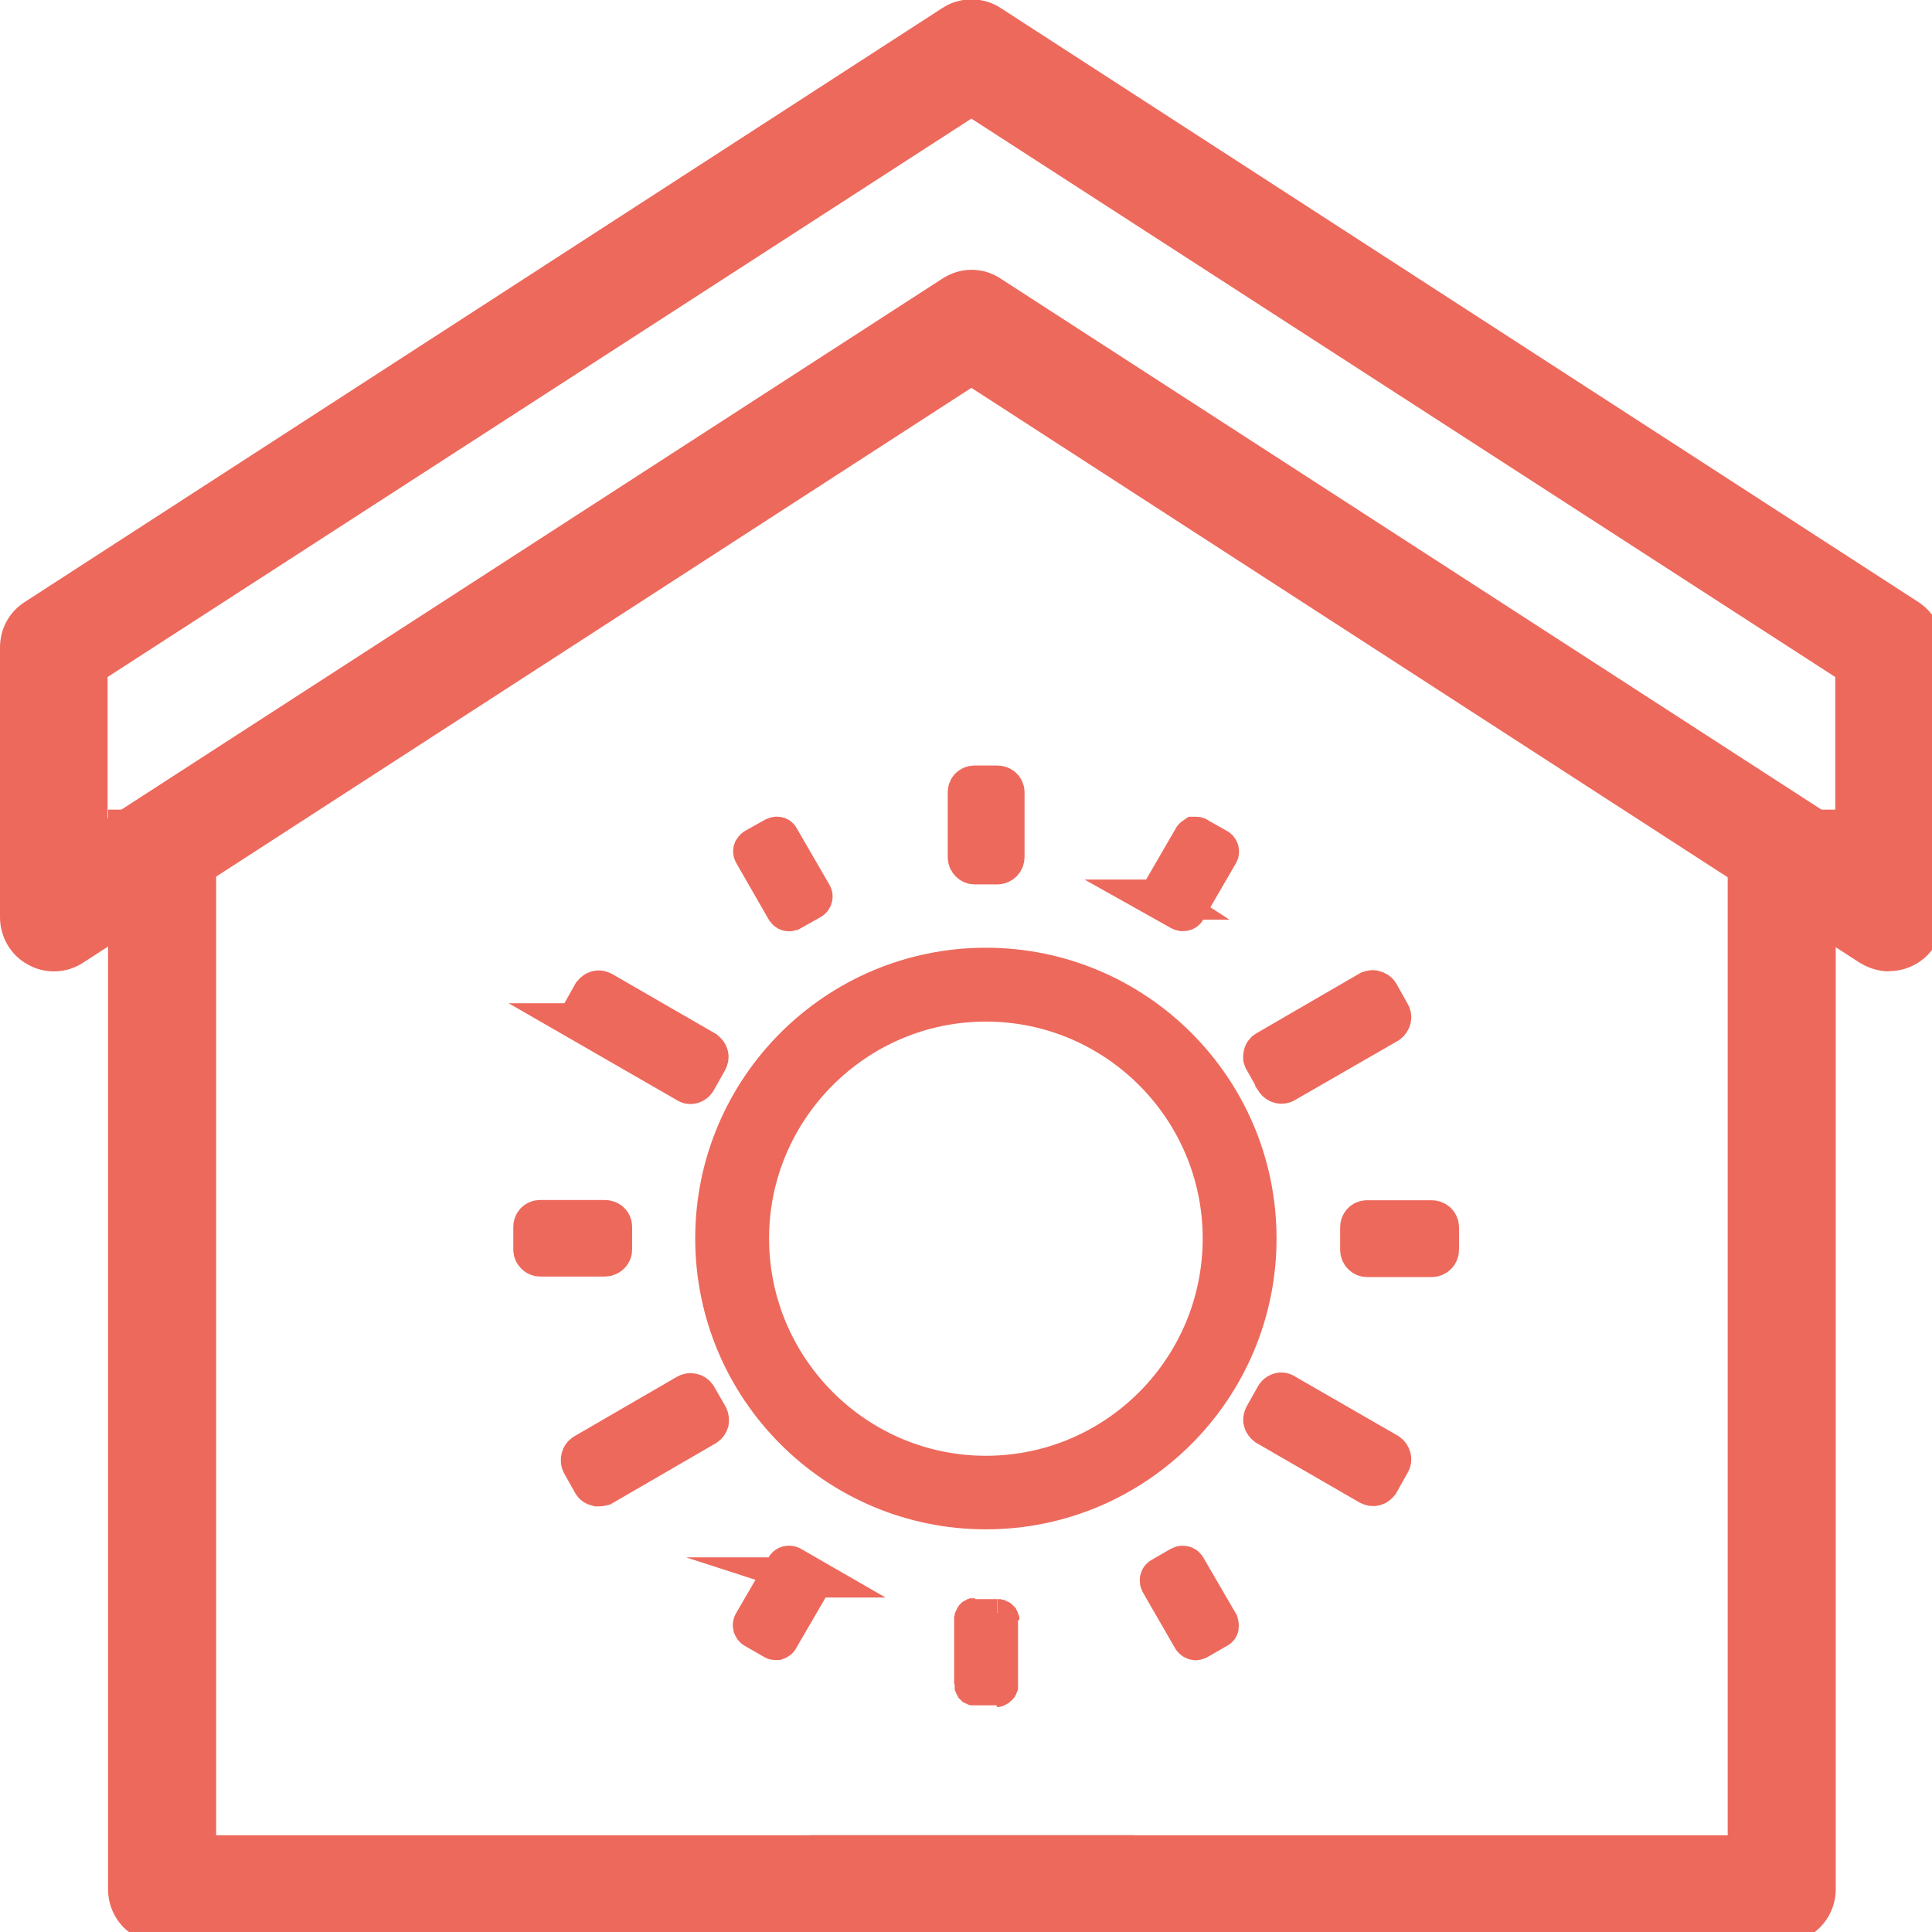 <?xml version="1.0" encoding="UTF-8"?>
<svg xmlns="http://www.w3.org/2000/svg" xmlns:xlink="http://www.w3.org/1999/xlink" width="28px" height="28px" viewBox="0 0 28 28" version="1.1">
<g id="surface1">
<path style="fill-rule:nonzero;fill:rgb(92.941%,41.176%,36.078%);fill-opacity:1;stroke-width:1;stroke-linecap:butt;stroke-linejoin:miter;stroke:rgb(92.941%,41.176%,36.078%);stroke-opacity:1;stroke-miterlimit:22.926;" d="M 14.537 25.483 L 17.1 26.959 C 17.127 26.979 17.161 26.993 17.188 26.993 C 17.248 26.993 17.308 26.959 17.342 26.899 L 17.617 26.409 C 17.637 26.368 17.651 26.321 17.637 26.281 C 17.631 26.241 17.597 26.201 17.557 26.167 L 15 24.691 C 14.959 24.67 14.912 24.657 14.872 24.67 C 14.832 24.677 14.792 24.711 14.758 24.751 L 14.483 25.241 C 14.429 25.321 14.463 25.429 14.55 25.483 Z M 14.537 25.483 " transform="matrix(0.582,0,0,0.582,0,0)"/>
<path style=" stroke:none;fill-rule:nonzero;fill:rgb(92.941%,41.176%,36.078%);fill-opacity:1;" d="M 8.461 14.832 L 9.953 15.691 C 9.969 15.703 9.988 15.711 10.004 15.711 C 10.039 15.711 10.074 15.691 10.094 15.656 L 10.254 15.371 C 10.266 15.348 10.273 15.32 10.266 15.297 C 10.262 15.273 10.242 15.25 10.219 15.23 L 8.73 14.371 C 8.707 14.359 8.68 14.352 8.656 14.359 C 8.633 14.363 8.609 14.383 8.59 14.406 L 8.43 14.691 C 8.398 14.738 8.418 14.801 8.469 14.832 Z M 8.461 14.832 "/>
<path style=" stroke:none;fill-rule:nonzero;fill:rgb(92.941%,41.176%,36.078%);fill-opacity:1;" d="M 9.859 15.867 L 8.371 15.004 L 8.566 14.668 L 10.059 15.527 Z M 10.059 15.527 L 10.07 15.535 Z M 10.012 15.516 L 10.012 15.914 L 9.969 15.914 L 9.988 15.914 L 9.965 15.914 L 9.945 15.906 L 9.957 15.906 L 9.941 15.902 L 9.922 15.895 L 9.918 15.891 L 9.922 15.891 L 9.918 15.883 L 9.922 15.883 L 9.906 15.879 L 9.902 15.871 L 9.918 15.879 L 9.879 15.859 L 9.891 15.867 L 9.895 15.867 L 9.871 15.855 L 10.07 15.516 L 10.074 15.516 L 10.07 15.512 L 10.059 15.504 L 10.062 15.512 L 10.082 15.516 L 10.062 15.504 L 10.051 15.5 L 10.074 15.512 L 10.07 15.512 L 10.059 15.504 L 10.062 15.512 L 10.059 15.512 L 10.062 15.516 L 10.059 15.516 L 10.047 15.512 L 10.035 15.512 L 10.051 15.516 L 10.035 15.512 L 10.023 15.512 L 10.039 15.512 L 10.023 15.512 L 10.027 15.512 L 10.012 15.512 Z M 9.93 15.562 L 10.273 15.762 L 10.262 15.773 L 10.262 15.777 L 10.25 15.797 L 10.242 15.801 L 10.219 15.824 L 10.215 15.832 L 10.188 15.859 L 10.176 15.867 L 10.168 15.871 L 10.164 15.871 L 10.152 15.879 L 10.133 15.883 L 10.129 15.883 L 10.121 15.891 L 10.109 15.895 L 10.105 15.902 L 10.094 15.906 L 10.086 15.906 L 10.074 15.914 L 10.004 15.914 L 10.004 15.516 L 9.965 15.516 L 9.957 15.523 L 9.965 15.523 L 9.953 15.527 L 9.945 15.527 L 9.953 15.527 L 9.93 15.551 L 9.922 15.562 L 9.922 15.559 L 9.918 15.562 Z M 10.273 15.762 L 10.266 15.77 Z M 10.438 15.477 L 10.273 15.762 L 9.93 15.562 L 10.094 15.277 L 10.438 15.473 Z M 10.438 15.473 L 10.438 15.477 Z M 10.086 15.355 L 10.461 15.238 L 10.465 15.25 L 10.465 15.367 L 10.461 15.383 L 10.449 15.414 L 10.453 15.402 L 10.449 15.414 L 10.441 15.43 L 10.441 15.438 L 10.098 15.242 L 10.094 15.254 L 10.086 15.262 L 10.094 15.242 L 10.082 15.266 L 10.082 15.262 L 10.074 15.273 L 10.074 15.277 L 10.074 15.273 L 10.074 15.289 L 10.074 15.285 L 10.074 15.309 L 10.074 15.301 L 10.074 15.324 L 10.082 15.336 Z M 10.461 15.238 L 10.465 15.25 L 10.465 15.238 Z M 10.129 15.406 L 10.324 15.07 L 10.332 15.074 L 10.348 15.086 L 10.344 15.086 L 10.355 15.098 L 10.359 15.098 L 10.371 15.109 L 10.367 15.105 L 10.391 15.129 L 10.379 15.117 L 10.391 15.129 L 10.402 15.145 L 10.406 15.156 L 10.414 15.164 L 10.414 15.156 L 10.43 15.188 L 10.438 15.191 L 10.441 15.203 L 10.441 15.207 L 10.449 15.219 L 10.074 15.336 L 10.074 15.344 L 10.082 15.348 L 10.086 15.359 L 10.086 15.367 L 10.082 15.359 L 10.082 15.367 L 10.086 15.371 L 10.094 15.383 L 10.105 15.395 L 10.094 15.383 L 10.098 15.391 L 10.117 15.406 L 10.109 15.402 L 10.121 15.406 L 10.133 15.414 L 10.129 15.406 L 10.141 15.414 Z M 10.129 15.406 Z M 8.828 14.203 L 10.32 15.062 L 10.121 15.402 L 8.633 14.539 L 8.824 14.195 L 8.828 14.195 Z M 8.824 14.203 L 8.828 14.203 Z M 8.703 14.559 L 8.602 14.18 L 8.598 14.18 L 8.715 14.18 L 8.707 14.18 L 8.719 14.18 L 8.73 14.184 L 8.738 14.184 L 8.75 14.191 L 8.758 14.195 L 8.77 14.203 L 8.777 14.207 L 8.59 14.551 L 8.598 14.551 L 8.602 14.559 L 8.609 14.562 L 8.625 14.562 L 8.613 14.562 L 8.695 14.562 L 8.691 14.562 Z M 8.707 14.559 L 8.703 14.559 Z M 8.758 14.516 L 8.422 14.32 L 8.418 14.324 L 8.422 14.312 L 8.43 14.309 L 8.43 14.312 L 8.434 14.301 L 8.445 14.289 L 8.453 14.277 L 8.445 14.285 L 8.453 14.277 L 8.461 14.266 L 8.457 14.273 L 8.461 14.266 L 8.469 14.262 L 8.461 14.266 L 8.473 14.254 L 8.492 14.242 L 8.484 14.242 L 8.496 14.23 L 8.508 14.227 L 8.504 14.227 L 8.52 14.215 L 8.539 14.195 L 8.551 14.191 L 8.562 14.184 L 8.574 14.184 L 8.672 14.562 L 8.684 14.562 L 8.691 14.559 L 8.703 14.551 L 8.695 14.559 L 8.703 14.551 L 8.715 14.547 L 8.707 14.551 L 8.719 14.547 L 8.73 14.535 L 8.727 14.539 L 8.738 14.527 L 8.73 14.535 L 8.75 14.516 L 8.742 14.523 L 8.75 14.516 L 8.754 14.504 L 8.758 14.5 L 8.754 14.504 L 8.754 14.5 L 8.758 14.492 L 8.754 14.5 Z M 8.766 14.512 L 8.766 14.516 L 8.77 14.512 Z M 8.258 14.605 L 8.422 14.32 L 8.758 14.516 L 8.598 14.801 Z M 8.258 14.605 L 8.23 14.656 Z M 8.566 14.668 L 8.371 15.004 L 8.359 15 L 8.348 14.992 L 8.336 14.98 L 8.324 14.977 L 8.301 14.953 L 8.289 14.934 L 8.277 14.922 L 8.27 14.918 L 8.266 14.906 L 8.254 14.891 L 8.246 14.879 L 8.242 14.867 L 8.234 14.855 L 8.23 14.844 L 8.223 14.824 L 8.219 14.809 L 8.219 14.684 L 8.223 14.668 L 8.223 14.656 L 8.23 14.645 L 8.234 14.625 L 8.246 14.605 L 8.254 14.594 L 8.258 14.582 L 8.602 14.777 L 8.602 14.773 L 8.609 14.762 L 8.609 14.695 L 8.602 14.691 L 8.602 14.684 L 8.609 14.691 L 8.59 14.672 L 8.586 14.672 Z M 8.371 15.004 L 8.383 15.012 L 8.375 15.004 Z M 8.371 15.004 "/>
<path style="fill-rule:nonzero;fill:rgb(92.941%,41.176%,36.078%);fill-opacity:1;stroke-width:1;stroke-linecap:butt;stroke-linejoin:miter;stroke:rgb(92.941%,41.176%,36.078%);stroke-opacity:1;stroke-miterlimit:22.926;" d="M 17.349 34.778 C 17.302 34.697 17.188 34.67 17.107 34.717 L 14.55 36.2 C 14.47 36.247 14.443 36.361 14.483 36.442 L 14.758 36.932 C 14.778 36.972 14.819 36.999 14.872 37.012 C 14.879 37.012 14.899 37.012 14.919 37.012 C 14.953 37.012 14.98 36.999 15.013 36.992 L 17.57 35.509 C 17.61 35.482 17.637 35.449 17.651 35.402 C 17.657 35.362 17.651 35.308 17.631 35.268 Z M 17.349 34.778 " transform="matrix(0.582,0,0,0.582,0,0)"/>
<path style=" stroke:none;fill-rule:nonzero;fill:rgb(92.941%,41.176%,36.078%);fill-opacity:1;" d="M 10.098 20.242 C 10.07 20.195 10.004 20.18 9.957 20.207 L 8.469 21.07 C 8.422 21.098 8.406 21.164 8.43 21.211 L 8.59 21.496 C 8.602 21.52 8.625 21.535 8.656 21.543 C 8.66 21.543 8.672 21.543 8.684 21.543 C 8.703 21.543 8.719 21.535 8.738 21.531 L 10.227 20.668 C 10.25 20.652 10.266 20.633 10.273 20.605 C 10.277 20.582 10.273 20.551 10.262 20.527 Z M 10.098 20.242 "/>
<path style=" stroke:none;fill-rule:nonzero;fill:rgb(92.941%,41.176%,36.078%);fill-opacity:1;" d="M 10.059 20.379 L 9.859 20.039 L 9.871 20.035 L 9.883 20.027 L 9.895 20.023 L 9.914 20.016 L 9.93 20.012 L 9.941 20.012 L 9.957 20.004 L 10.062 20.004 L 10.082 20.012 L 10.098 20.016 L 10.109 20.023 L 10.129 20.027 L 10.141 20.035 L 10.145 20.035 L 10.164 20.047 L 10.18 20.059 L 10.188 20.062 L 10.191 20.07 L 10.203 20.074 L 10.219 20.086 L 10.273 20.141 L 10.277 20.152 L 9.941 20.355 L 9.941 20.359 L 9.945 20.367 L 9.953 20.371 L 9.957 20.379 L 9.969 20.383 L 9.977 20.391 L 9.988 20.395 L 9.98 20.395 L 9.988 20.395 L 9.992 20.402 L 10.062 20.402 Z M 10.059 20.379 L 10.051 20.383 L 10.062 20.379 Z M 8.371 20.902 L 9.859 20.039 L 10.059 20.379 L 8.566 21.238 L 8.375 20.895 Z M 8.566 21.238 L 8.562 21.238 Z M 8.602 21.109 L 8.266 21.309 L 8.258 21.293 L 8.254 21.281 L 8.246 21.262 L 8.242 21.246 L 8.234 21.234 L 8.23 21.223 L 8.223 21.203 L 8.223 21.082 L 8.23 21.07 L 8.234 21.051 L 8.242 21.039 L 8.246 21.031 L 8.254 21.012 L 8.258 21 L 8.27 20.984 L 8.281 20.965 L 8.289 20.961 L 8.359 20.891 L 8.371 20.883 L 8.383 20.879 L 8.574 21.223 L 8.578 21.215 L 8.586 21.211 L 8.59 21.203 L 8.598 21.199 L 8.602 21.191 L 8.609 21.188 L 8.613 21.18 L 8.621 21.176 L 8.621 21.121 L 8.613 21.109 L 8.609 21.105 Z M 8.266 21.309 L 8.234 21.262 Z M 8.43 21.594 L 8.266 21.309 L 8.602 21.109 L 8.766 21.395 L 8.77 21.402 Z M 8.766 21.395 L 8.77 21.402 Z M 8.715 21.355 L 8.602 21.734 L 8.609 21.734 L 8.598 21.734 L 8.586 21.727 L 8.574 21.723 L 8.566 21.715 L 8.555 21.711 L 8.551 21.703 L 8.543 21.699 L 8.531 21.691 L 8.516 21.676 L 8.52 21.676 L 8.504 21.664 L 8.492 21.652 L 8.496 21.656 L 8.473 21.633 L 8.469 21.621 L 8.461 21.613 L 8.457 21.605 L 8.453 21.594 L 8.793 21.406 L 8.789 21.402 L 8.789 21.395 L 8.781 21.391 L 8.777 21.383 L 8.77 21.379 L 8.766 21.371 L 8.758 21.367 L 8.754 21.359 L 8.758 21.367 L 8.75 21.355 L 8.738 21.348 L 8.742 21.355 L 8.73 21.348 L 8.727 21.344 L 8.719 21.344 L 8.727 21.348 L 8.719 21.344 L 8.715 21.336 L 8.703 21.336 L 8.707 21.336 Z M 8.707 21.355 L 8.715 21.355 Z M 8.684 21.348 L 8.684 21.746 L 8.648 21.738 L 8.68 21.746 L 8.645 21.738 L 8.672 21.746 L 8.633 21.738 L 8.668 21.746 L 8.633 21.738 L 8.625 21.738 L 8.633 21.738 L 8.625 21.738 L 8.59 21.727 L 8.625 21.738 L 8.609 21.734 L 8.719 21.355 L 8.703 21.348 L 8.738 21.359 L 8.703 21.348 L 8.695 21.348 L 8.703 21.348 L 8.695 21.348 L 8.668 21.344 L 8.707 21.348 L 8.672 21.344 L 8.707 21.348 L 8.68 21.344 L 8.715 21.348 L 8.684 21.344 Z M 8.637 21.359 L 8.836 21.699 L 8.812 21.711 L 8.828 21.699 L 8.805 21.711 L 8.789 21.715 L 8.77 21.723 L 8.766 21.723 L 8.75 21.727 L 8.742 21.727 L 8.758 21.723 L 8.727 21.727 L 8.738 21.727 L 8.703 21.727 L 8.719 21.727 L 8.703 21.727 L 8.703 21.332 L 8.684 21.332 L 8.703 21.332 L 8.668 21.332 L 8.691 21.332 L 8.656 21.336 L 8.68 21.332 L 8.66 21.336 L 8.668 21.336 L 8.656 21.344 L 8.645 21.348 L 8.625 21.359 L 8.648 21.348 L 8.633 21.359 Z M 8.637 21.359 L 8.625 21.367 Z M 10.324 20.844 L 8.836 21.703 L 8.637 21.367 L 10.129 20.504 L 10.332 20.844 L 10.32 20.848 Z M 10.336 20.836 L 10.332 20.844 L 10.344 20.836 Z M 10.086 20.559 L 10.465 20.664 L 10.465 20.668 L 10.461 20.68 L 10.461 20.688 L 10.453 20.699 L 10.449 20.715 L 10.441 20.727 L 10.449 20.723 L 10.441 20.734 L 10.418 20.766 L 10.414 20.773 L 10.418 20.766 L 10.414 20.773 L 10.406 20.777 L 10.402 20.785 L 10.406 20.777 L 10.395 20.789 L 10.391 20.797 L 10.379 20.801 L 10.371 20.809 L 10.156 20.477 L 10.129 20.504 L 10.133 20.5 L 10.117 20.516 L 10.121 20.512 L 10.117 20.516 L 10.109 20.527 L 10.105 20.539 L 10.098 20.547 L 10.105 20.535 L 10.098 20.539 L 10.094 20.551 L 10.086 20.559 L 10.086 20.57 Z M 10.465 20.664 L 10.465 20.676 Z M 10.094 20.633 L 10.438 20.438 L 10.441 20.441 L 10.449 20.453 L 10.453 20.465 L 10.449 20.457 L 10.453 20.465 L 10.461 20.488 L 10.465 20.504 L 10.465 20.609 L 10.461 20.621 L 10.461 20.629 L 10.082 20.523 L 10.082 20.539 L 10.082 20.535 L 10.082 20.582 L 10.082 20.574 L 10.082 20.582 L 10.082 20.574 L 10.082 20.582 L 10.086 20.594 L 10.094 20.609 L 10.086 20.598 L 10.098 20.609 L 10.098 20.617 Z M 10.094 20.633 L 10.074 20.598 Z M 10.266 20.152 L 10.43 20.438 L 10.086 20.633 L 9.922 20.348 L 10.262 20.152 L 10.262 20.156 Z M 10.266 20.145 L 10.266 20.141 Z M 10.266 20.145 "/>
<path style="fill-rule:nonzero;fill:rgb(92.941%,41.176%,36.078%);fill-opacity:1;stroke-width:1;stroke-linecap:butt;stroke-linejoin:miter;stroke:rgb(92.941%,41.176%,36.078%);stroke-opacity:1;stroke-miterlimit:22.926;" d="M 19.577 22.65 C 19.597 22.677 19.617 22.691 19.651 22.691 C 19.671 22.691 19.677 22.677 19.698 22.677 L 20.188 22.402 C 20.228 22.382 20.248 22.321 20.221 22.281 L 19.409 20.879 C 19.402 20.858 19.382 20.838 19.362 20.838 C 19.342 20.832 19.322 20.838 19.288 20.852 L 18.798 21.127 C 18.778 21.14 18.771 21.16 18.758 21.181 C 18.751 21.201 18.758 21.228 18.771 21.248 Z M 19.577 22.65 " transform="matrix(0.582,0,0,0.582,0,0)"/>
<path style=" stroke:none;fill-rule:nonzero;fill:rgb(92.941%,41.176%,36.078%);fill-opacity:1;" d="M 11.395 13.184 C 11.406 13.199 11.418 13.207 11.438 13.207 C 11.449 13.207 11.453 13.199 11.465 13.199 L 11.75 13.039 C 11.773 13.027 11.785 12.992 11.77 12.969 L 11.297 12.152 C 11.293 12.141 11.281 12.129 11.27 12.129 C 11.258 12.125 11.246 12.129 11.227 12.137 L 10.941 12.297 C 10.93 12.305 10.926 12.316 10.918 12.328 C 10.914 12.34 10.918 12.355 10.926 12.367 Z M 11.395 13.184 "/>
<path style=" stroke:none;fill-rule:nonzero;fill:rgb(92.941%,41.176%,36.078%);fill-opacity:1;" d="M 11.438 13.008 L 11.438 13.406 L 11.395 13.406 L 11.379 13.398 L 11.375 13.398 L 11.355 13.395 L 11.34 13.387 L 11.32 13.383 L 11.309 13.375 L 11.297 13.363 L 11.285 13.359 L 11.293 13.363 L 11.273 13.348 L 11.25 13.324 L 11.246 13.312 L 11.238 13.301 L 11.238 13.293 L 11.578 13.098 L 11.57 13.086 L 11.566 13.078 L 11.559 13.074 L 11.555 13.066 L 11.535 13.051 L 11.547 13.055 L 11.543 13.051 L 11.531 13.043 L 11.523 13.039 L 11.512 13.031 L 11.5 13.027 L 11.484 13.02 L 11.477 13.02 L 11.461 13.016 L 11.43 13.016 Z M 11.367 13.027 L 11.566 13.363 L 11.543 13.375 L 11.523 13.383 L 11.547 13.371 L 11.559 13.363 L 11.531 13.375 L 11.52 13.383 L 11.531 13.375 L 11.52 13.383 L 11.531 13.375 L 11.488 13.387 L 11.52 13.383 L 11.531 13.375 L 11.496 13.387 L 11.488 13.387 L 11.496 13.387 L 11.488 13.387 L 11.453 13.395 L 11.484 13.387 L 11.488 13.387 L 11.449 13.395 L 11.449 12.996 L 11.406 13.004 L 11.414 13.004 L 11.449 12.996 L 11.418 13.004 L 11.414 13.004 L 11.418 13.004 L 11.414 13.004 L 11.379 13.016 L 11.391 13.008 L 11.418 13.004 L 11.379 13.016 L 11.391 13.008 L 11.379 13.016 L 11.391 13.008 L 11.379 13.016 L 11.352 13.027 L 11.363 13.02 L 11.391 13.008 L 11.379 13.016 L 11.355 13.027 Z M 11.566 13.363 L 11.555 13.371 L 11.543 13.375 Z M 11.852 13.199 L 11.566 13.363 L 11.367 13.027 L 11.652 12.863 L 11.852 13.207 Z M 11.652 12.863 L 11.641 12.867 Z M 11.602 13.062 L 11.938 12.863 L 11.934 12.859 L 11.938 12.863 L 11.949 12.879 L 11.957 12.898 L 11.961 12.91 L 11.965 12.926 L 11.965 12.938 L 11.973 12.969 L 11.973 13.031 L 11.965 13.051 L 11.961 13.062 L 11.957 13.078 L 11.949 13.09 L 11.938 13.109 L 11.934 13.121 L 11.926 13.133 L 11.914 13.145 L 11.902 13.152 L 11.891 13.164 L 11.875 13.176 L 11.863 13.188 L 11.672 12.848 L 11.66 12.852 L 11.648 12.859 L 11.637 12.863 L 11.625 12.875 L 11.617 12.887 L 11.605 12.898 L 11.602 12.91 L 11.594 12.914 L 11.59 12.926 L 11.59 12.934 L 11.582 12.945 L 11.582 13.02 L 11.59 13.031 L 11.59 13.039 L 11.594 13.051 L 11.602 13.066 L 11.594 13.062 Z M 11.605 13.066 L 11.602 13.062 Z M 11.473 12.047 L 11.945 12.863 L 11.605 13.062 L 11.133 12.246 L 11.477 12.047 Z M 11.133 12.246 L 11.043 12.078 Z M 11.215 12.309 L 11.328 11.934 L 11.316 11.926 L 11.32 11.926 L 11.344 11.934 L 11.363 11.945 L 11.344 11.938 L 11.363 11.949 L 11.391 11.969 L 11.367 11.949 L 11.395 11.969 L 11.418 11.988 L 11.406 11.98 L 11.418 11.988 L 11.43 12 L 11.43 12.008 L 11.441 12.02 L 11.43 12.008 L 11.441 12.023 L 11.461 12.055 L 11.441 12.031 L 11.453 12.047 L 11.109 12.246 L 11.121 12.266 L 11.105 12.234 L 11.121 12.258 L 11.133 12.27 L 11.121 12.254 L 11.129 12.266 L 11.141 12.277 L 11.152 12.285 L 11.141 12.277 L 11.188 12.309 L 11.156 12.293 L 11.18 12.309 L 11.199 12.316 L 11.18 12.305 L 11.199 12.309 L 11.215 12.316 L 11.223 12.316 L 11.211 12.309 Z M 11.227 12.316 L 11.215 12.316 L 11.227 12.32 Z M 11.332 12.297 L 11.133 11.961 L 11.121 11.969 L 11.129 11.961 L 11.145 11.949 L 11.164 11.938 L 11.188 11.934 L 11.168 11.938 L 11.191 11.934 L 11.215 11.926 L 11.273 11.926 L 11.297 11.934 L 11.293 11.934 L 11.305 11.934 L 11.191 12.309 L 11.203 12.309 L 11.199 12.309 L 11.223 12.316 L 11.215 12.316 L 11.262 12.316 L 11.285 12.309 L 11.305 12.305 L 11.281 12.309 L 11.297 12.305 L 11.316 12.297 L 11.332 12.293 L 11.34 12.293 L 11.328 12.297 Z M 11.344 12.293 L 11.34 12.293 L 11.332 12.297 Z M 10.855 12.125 L 11.141 11.961 L 11.34 12.297 L 11.055 12.461 L 10.855 12.117 Z M 11.055 12.461 L 10.867 12.566 Z M 11.117 12.375 L 10.738 12.266 L 10.738 12.258 L 10.746 12.246 L 10.75 12.234 L 10.746 12.254 L 10.746 12.246 L 10.758 12.23 L 10.762 12.219 L 10.758 12.223 L 10.762 12.211 L 10.773 12.195 L 10.797 12.172 L 10.785 12.184 L 10.82 12.148 L 10.809 12.152 L 10.82 12.141 L 10.836 12.129 L 11.035 12.473 L 11.055 12.461 L 11.066 12.457 L 11.055 12.469 L 11.078 12.449 L 11.09 12.438 L 11.078 12.449 L 11.09 12.438 L 11.094 12.426 L 11.105 12.41 L 11.109 12.402 L 11.105 12.414 L 11.109 12.41 L 11.117 12.391 L 11.117 12.387 L 11.109 12.402 L 11.117 12.391 Z M 10.738 12.266 L 10.738 12.258 Z M 11.105 12.258 L 10.77 12.457 L 10.758 12.445 L 10.746 12.414 L 10.758 12.438 L 10.746 12.422 L 10.738 12.391 L 10.746 12.414 L 10.734 12.367 L 10.738 12.391 L 10.738 12.387 L 10.734 12.363 L 10.734 12.34 L 10.734 12.363 L 10.734 12.309 L 10.734 12.332 L 10.734 12.309 L 10.738 12.281 L 10.738 12.285 L 10.738 12.277 L 11.117 12.387 L 11.117 12.375 L 11.117 12.379 L 11.121 12.355 L 11.121 12.34 L 11.121 12.363 L 11.121 12.32 L 11.121 12.344 L 11.121 12.32 L 11.117 12.305 L 11.117 12.297 L 11.121 12.328 L 11.109 12.281 L 11.117 12.309 L 11.109 12.285 L 11.105 12.27 L 11.117 12.297 L 11.105 12.277 L 11.105 12.27 L 11.098 12.266 Z M 10.77 12.457 L 10.762 12.449 Z M 11.238 13.27 L 10.77 12.457 L 11.105 12.258 L 11.578 13.074 Z M 11.238 13.27 L 11.246 13.281 Z M 11.238 13.27 "/>
<path style="fill-rule:nonzero;fill:rgb(92.941%,41.176%,36.078%);fill-opacity:1;stroke-width:1;stroke-linecap:butt;stroke-linejoin:miter;stroke:rgb(92.941%,41.176%,36.078%);stroke-opacity:1;stroke-miterlimit:22.926;" d="M 15.241 31.12 L 15.241 30.55 C 15.241 30.449 15.161 30.382 15.06 30.382 L 13.449 30.382 C 13.349 30.382 13.282 30.462 13.282 30.55 L 13.282 31.12 C 13.282 31.207 13.362 31.288 13.449 31.288 L 15.06 31.288 C 15.161 31.288 15.241 31.207 15.241 31.12 Z M 15.241 31.12 " transform="matrix(0.582,0,0,0.582,0,0)"/>
<path style="fill-rule:nonzero;fill:rgb(92.941%,41.176%,36.078%);fill-opacity:1;stroke-width:1;stroke-linecap:butt;stroke-linejoin:miter;stroke:rgb(92.941%,41.176%,36.078%);stroke-opacity:1;stroke-miterlimit:22.926;" d="M 20.181 39.281 L 19.691 38.999 C 19.651 38.979 19.59 38.992 19.57 39.033 L 18.758 40.429 C 18.738 40.469 18.751 40.522 18.792 40.549 L 19.282 40.831 C 19.288 40.838 19.308 40.838 19.322 40.838 C 19.329 40.838 19.342 40.838 19.342 40.838 C 19.362 40.831 19.382 40.818 19.389 40.798 L 20.201 39.402 C 20.208 39.382 20.221 39.348 20.208 39.328 C 20.201 39.308 20.188 39.288 20.167 39.281 Z M 20.181 39.281 " transform="matrix(0.582,0,0,0.582,0,0)"/>
<path style=" stroke:none;fill-rule:nonzero;fill:rgb(92.941%,41.176%,36.078%);fill-opacity:1;" d="M 11.746 22.863 L 11.461 22.699 C 11.438 22.688 11.402 22.695 11.391 22.719 L 10.918 23.531 C 10.906 23.555 10.914 23.586 10.938 23.602 L 11.223 23.766 C 11.227 23.77 11.238 23.77 11.246 23.77 C 11.25 23.77 11.258 23.77 11.258 23.77 C 11.27 23.766 11.281 23.758 11.285 23.746 L 11.758 22.934 C 11.762 22.922 11.77 22.902 11.762 22.891 C 11.758 22.879 11.75 22.867 11.738 22.863 Z M 11.746 22.863 "/>
<path style=" stroke:none;fill-rule:nonzero;fill:rgb(92.941%,41.176%,36.078%);fill-opacity:1;" d="M 11.559 22.531 L 11.844 22.695 L 11.648 23.031 L 11.363 22.867 Z M 11.363 22.867 L 11.355 22.863 Z M 11.559 22.816 L 11.223 22.617 L 11.223 22.613 L 11.234 22.594 L 11.238 22.582 L 11.25 22.57 L 11.258 22.566 L 11.262 22.559 L 11.281 22.547 L 11.285 22.543 L 11.297 22.535 L 11.316 22.523 L 11.328 22.52 L 11.355 22.508 L 11.375 22.5 L 11.484 22.5 L 11.496 22.508 L 11.52 22.512 L 11.531 22.52 L 11.547 22.523 L 11.344 22.863 L 11.355 22.867 L 11.363 22.875 L 11.379 22.879 L 11.461 22.879 L 11.473 22.875 L 11.496 22.863 L 11.5 22.855 L 11.512 22.852 L 11.52 22.844 L 11.523 22.844 L 11.535 22.832 L 11.543 22.828 L 11.547 22.82 L 11.555 22.809 L 11.559 22.805 L 11.566 22.793 L 11.566 22.785 Z M 11.223 22.617 L 11.223 22.613 L 11.234 22.594 L 11.223 22.613 Z M 10.75 23.434 L 11.223 22.617 L 11.559 22.816 L 11.09 23.633 Z M 11.035 23.426 L 10.836 23.766 L 10.824 23.754 L 10.809 23.742 L 10.797 23.73 L 10.793 23.723 L 10.781 23.711 L 10.77 23.695 L 10.762 23.684 L 10.758 23.672 L 10.75 23.656 L 10.746 23.645 L 10.738 23.625 L 10.734 23.613 L 10.727 23.602 L 10.723 23.574 L 10.723 23.508 L 10.727 23.492 L 10.734 23.48 L 10.738 23.469 L 10.746 23.449 L 10.75 23.438 L 11.09 23.637 L 11.094 23.633 L 11.098 23.621 L 11.098 23.609 L 11.105 23.598 L 11.105 23.504 L 11.098 23.492 L 11.094 23.484 L 11.09 23.473 L 11.082 23.469 L 11.078 23.461 L 11.07 23.449 L 11.055 23.434 L 11.043 23.426 L 11.031 23.422 L 11.02 23.414 Z M 11.035 23.426 L 11.023 23.422 Z M 11.121 23.934 L 10.836 23.77 L 11.035 23.434 L 11.32 23.598 L 11.34 23.609 L 11.129 23.941 Z M 11.32 23.598 L 11.332 23.602 L 11.34 23.609 Z M 11.246 23.578 L 11.246 23.973 L 11.211 23.969 L 11.238 23.973 L 11.199 23.969 L 11.203 23.969 L 11.234 23.973 L 11.191 23.969 L 11.199 23.969 L 11.191 23.969 L 11.156 23.957 L 11.191 23.969 L 11.199 23.969 L 11.156 23.957 L 11.168 23.961 L 11.129 23.945 L 11.156 23.957 L 11.129 23.945 L 11.117 23.941 L 11.344 23.621 L 11.332 23.613 L 11.305 23.602 L 11.332 23.613 L 11.293 23.598 L 11.305 23.602 L 11.262 23.59 L 11.27 23.59 L 11.305 23.602 L 11.27 23.59 L 11.262 23.59 L 11.27 23.59 L 11.234 23.586 L 11.27 23.59 L 11.273 23.59 L 11.234 23.586 L 11.27 23.59 L 11.238 23.586 Z M 11.203 23.586 L 11.316 23.961 L 11.32 23.961 L 11.258 23.973 L 11.344 23.949 L 11.32 23.961 L 11.258 23.973 L 11.32 23.961 L 11.258 23.973 L 11.32 23.961 L 11.258 23.973 L 11.258 23.578 L 11.191 23.59 L 11.258 23.578 L 11.191 23.59 L 11.258 23.578 L 11.191 23.59 L 11.168 23.602 L 11.258 23.578 L 11.191 23.59 L 11.199 23.59 Z M 11.203 23.586 L 11.199 23.586 Z M 11.121 23.648 L 11.461 23.848 L 11.453 23.852 L 11.449 23.863 L 11.438 23.883 L 11.453 23.859 L 11.449 23.871 L 11.426 23.895 L 11.438 23.883 L 11.414 23.906 L 11.395 23.918 L 11.406 23.91 L 11.395 23.922 L 11.406 23.918 L 11.379 23.941 L 11.383 23.934 L 11.395 23.93 L 11.379 23.941 L 11.355 23.949 L 11.367 23.945 L 11.352 23.957 L 11.34 23.961 L 11.227 23.586 L 11.215 23.59 L 11.199 23.598 L 11.211 23.59 L 11.199 23.598 L 11.191 23.602 L 11.176 23.613 L 11.188 23.609 L 11.191 23.602 L 11.164 23.621 L 11.176 23.609 L 11.164 23.613 L 11.176 23.602 L 11.141 23.637 L 11.152 23.625 L 11.133 23.648 L 11.129 23.66 L 11.145 23.637 L 11.133 23.648 L 11.129 23.66 L 11.129 23.656 L 11.121 23.66 Z M 11.461 23.848 L 11.453 23.859 L 11.461 23.852 Z M 11.934 23.031 L 11.461 23.848 L 11.121 23.648 L 11.594 22.832 L 11.938 23.031 Z M 11.934 23.031 L 12.023 22.863 Z M 11.582 22.961 L 11.949 22.82 L 11.957 22.832 L 11.957 22.844 L 11.957 22.84 L 11.961 22.867 L 11.961 22.891 L 11.961 22.867 L 11.961 22.922 L 11.961 22.902 L 11.961 22.926 L 11.957 22.945 L 11.961 22.926 L 11.949 22.969 L 11.945 22.973 L 11.949 22.957 L 11.945 22.98 L 11.945 22.973 L 11.945 22.98 L 11.934 23.008 L 11.938 23.004 L 11.934 23.016 L 11.59 22.816 L 11.582 22.828 L 11.59 22.816 L 11.578 22.844 L 11.578 22.852 L 11.578 22.844 L 11.57 22.863 L 11.578 22.84 L 11.578 22.844 L 11.57 22.887 L 11.57 22.879 L 11.578 22.863 L 11.57 22.879 L 11.57 22.902 L 11.57 22.875 L 11.57 22.914 L 11.57 22.891 L 11.57 22.91 L 11.578 22.934 L 11.578 22.926 L 11.578 22.938 L 11.582 22.949 Z M 11.949 22.82 L 11.949 22.832 L 11.945 22.82 Z M 11.641 23.031 L 11.84 22.695 L 11.832 22.695 L 11.844 22.699 L 11.855 22.707 L 11.84 22.695 L 11.855 22.707 L 11.875 22.719 L 11.863 22.707 L 11.875 22.719 L 11.879 22.719 L 11.902 22.742 L 11.902 22.746 L 11.922 22.766 L 11.914 22.758 L 11.926 22.777 L 11.934 22.785 L 11.926 22.781 L 11.938 22.809 L 11.934 22.805 L 11.922 22.785 L 11.926 22.797 L 11.938 22.816 L 11.934 22.809 L 11.938 22.82 L 11.57 22.961 L 11.578 22.969 L 11.57 22.957 L 11.582 22.98 L 11.57 22.957 L 11.566 22.945 L 11.578 22.973 L 11.57 22.961 L 11.578 22.969 L 11.59 22.984 L 11.582 22.98 L 11.59 22.984 L 11.594 22.996 L 11.594 22.992 L 11.617 23.016 L 11.629 23.02 L 11.613 23.008 L 11.625 23.02 L 11.641 23.031 L 11.625 23.02 L 11.637 23.027 L 11.648 23.031 Z M 11.648 23.031 L 11.641 23.031 L 11.652 23.039 Z M 11.648 23.031 "/>
<path style="fill-rule:nonzero;fill:rgb(92.941%,41.176%,36.078%);fill-opacity:1;stroke-width:1;stroke-linecap:butt;stroke-linejoin:miter;stroke:rgb(92.941%,41.176%,36.078%);stroke-opacity:1;stroke-miterlimit:22.926;" d="M 34.563 36.187 L 31.999 34.711 C 31.973 34.69 31.939 34.677 31.912 34.677 C 31.852 34.677 31.791 34.711 31.758 34.771 L 31.483 35.261 C 31.463 35.301 31.449 35.348 31.463 35.388 C 31.469 35.429 31.503 35.469 31.543 35.502 L 34.1 36.979 C 34.14 36.999 34.187 37.012 34.228 36.999 C 34.281 36.992 34.308 36.959 34.342 36.919 L 34.617 36.429 C 34.671 36.348 34.637 36.241 34.563 36.187 Z M 34.563 36.187 " transform="matrix(0.582,0,0,0.582,0,0)"/>
<path style=" stroke:none;fill-rule:nonzero;fill:rgb(92.941%,41.176%,36.078%);fill-opacity:1;" d="M 20.117 21.062 L 18.625 20.203 C 18.609 20.191 18.59 20.184 18.574 20.184 C 18.539 20.184 18.504 20.203 18.484 20.238 L 18.324 20.523 C 18.312 20.547 18.305 20.574 18.312 20.598 C 18.316 20.621 18.336 20.645 18.359 20.664 L 19.848 21.523 C 19.871 21.535 19.898 21.543 19.922 21.535 C 19.953 21.531 19.969 21.512 19.988 21.488 L 20.148 21.203 C 20.18 21.156 20.16 21.094 20.117 21.062 Z M 20.117 21.062 "/>
<path style=" stroke:none;fill-rule:nonzero;fill:rgb(92.941%,41.176%,36.078%);fill-opacity:1;" d="M 18.723 20.035 L 20.215 20.895 L 20.016 21.234 L 18.527 20.371 Z M 18.527 20.371 L 18.516 20.367 Z M 18.574 20.383 L 18.574 19.988 L 18.609 19.988 L 18.59 19.988 L 18.609 19.988 L 18.625 19.992 L 18.613 19.992 L 18.633 20 L 18.648 20.004 L 18.637 20 L 18.656 20.004 L 18.648 20.004 L 18.656 20.004 L 18.676 20.016 L 18.672 20.016 L 18.66 20.012 L 18.676 20.016 L 18.695 20.023 L 18.684 20.023 L 18.699 20.027 L 18.707 20.035 L 18.508 20.371 L 18.504 20.371 L 18.508 20.379 L 18.52 20.383 L 18.508 20.371 L 18.52 20.379 L 18.531 20.383 L 18.516 20.379 L 18.508 20.371 L 18.527 20.379 L 18.531 20.379 L 18.527 20.379 L 18.539 20.383 L 18.52 20.379 L 18.531 20.383 L 18.551 20.391 L 18.539 20.383 L 18.531 20.383 L 18.551 20.391 L 18.566 20.391 L 18.551 20.391 L 18.586 20.391 Z M 18.656 20.336 L 18.312 20.141 L 18.316 20.133 L 18.324 20.121 L 18.383 20.062 L 18.391 20.051 L 18.398 20.047 L 18.414 20.035 L 18.422 20.027 L 18.434 20.023 L 18.445 20.016 L 18.457 20.012 L 18.461 20.012 L 18.473 20.004 L 18.484 20 L 18.492 20 L 18.504 19.992 L 18.566 19.992 L 18.566 20.391 L 18.578 20.391 L 18.574 20.391 L 18.586 20.391 L 18.578 20.391 L 18.59 20.391 L 18.586 20.391 L 18.598 20.391 L 18.59 20.391 L 18.602 20.391 L 18.609 20.383 L 18.621 20.379 L 18.625 20.371 L 18.633 20.367 L 18.637 20.359 L 18.645 20.355 L 18.645 20.348 Z M 18.656 20.336 L 18.648 20.344 L 18.656 20.332 Z M 18.148 20.426 L 18.312 20.141 L 18.656 20.336 L 18.492 20.621 L 18.152 20.426 Z M 18.492 20.621 L 18.496 20.609 L 18.492 20.617 Z M 18.504 20.551 L 18.125 20.652 L 18.125 20.527 L 18.129 20.516 L 18.141 20.492 L 18.137 20.5 L 18.141 20.488 L 18.148 20.469 L 18.152 20.457 L 18.16 20.453 L 18.496 20.656 L 18.492 20.664 L 18.496 20.656 L 18.504 20.645 L 18.508 20.641 L 18.504 20.652 L 18.508 20.629 L 18.508 20.633 L 18.508 20.617 L 18.508 20.621 L 18.508 20.605 L 18.508 20.609 L 18.508 20.586 L 18.508 20.594 L 18.508 20.562 Z M 18.125 20.652 Z M 18.461 20.492 L 18.266 20.832 L 18.246 20.812 L 18.234 20.809 L 18.23 20.801 L 18.223 20.797 L 18.219 20.789 L 18.207 20.777 L 18.199 20.766 L 18.195 20.762 L 18.188 20.75 L 18.184 20.738 L 18.176 20.734 L 18.172 20.723 L 18.164 20.715 L 18.16 20.703 L 18.152 20.688 L 18.148 20.676 L 18.527 20.574 L 18.527 20.57 L 18.527 20.574 L 18.516 20.551 L 18.52 20.559 L 18.516 20.551 L 18.516 20.547 L 18.504 20.535 L 18.504 20.527 L 18.496 20.523 L 18.484 20.512 L 18.48 20.504 L 18.473 20.5 L 18.469 20.492 L 18.461 20.488 L 18.457 20.488 L 18.449 20.48 Z M 18.266 20.832 L 18.258 20.824 Z M 19.754 21.691 L 18.266 20.832 L 18.461 20.492 L 19.953 21.355 L 19.957 21.355 L 19.762 21.691 Z M 19.953 21.355 L 19.957 21.355 L 19.953 21.348 Z M 19.883 21.344 L 19.98 21.723 L 19.863 21.723 L 19.852 21.715 L 19.832 21.703 L 19.824 21.699 L 19.832 21.703 L 19.824 21.699 L 19.812 21.691 L 19.797 21.688 L 19.789 21.688 L 19.992 21.348 L 19.98 21.344 L 19.977 21.336 L 19.969 21.336 L 19.98 21.344 L 19.957 21.336 L 19.965 21.336 L 19.945 21.336 L 19.953 21.336 L 19.934 21.336 L 19.941 21.336 L 19.895 21.336 Z M 19.883 21.344 Z M 19.824 21.391 L 20.168 21.59 L 20.168 21.582 L 20.16 21.594 L 20.156 21.602 L 20.148 21.613 L 20.137 21.629 L 20.129 21.641 L 20.121 21.645 L 20.117 21.652 L 20.105 21.656 L 20.098 21.664 L 20.086 21.668 L 20.07 21.68 L 20.062 21.688 L 20.051 21.691 L 20.039 21.699 L 20.027 21.703 L 20.012 21.703 L 19.91 21.324 L 19.898 21.324 L 19.895 21.332 L 19.887 21.336 L 19.875 21.344 L 19.871 21.348 L 19.863 21.348 L 19.859 21.355 L 19.852 21.359 L 19.848 21.367 L 19.836 21.379 L 19.832 21.391 L 19.824 21.395 L 19.824 21.402 L 19.82 21.406 L 19.82 21.402 Z M 19.824 21.395 L 19.824 21.391 L 19.82 21.395 Z M 20.332 21.305 L 20.168 21.59 L 19.824 21.391 L 19.988 21.105 L 19.988 21.098 L 20.324 21.297 Z M 19.988 21.105 L 19.988 21.094 L 19.98 21.098 Z M 20.023 21.234 L 20.219 20.895 L 20.23 20.902 L 20.242 20.906 L 20.254 20.918 L 20.266 20.926 L 20.301 20.961 L 20.309 20.973 L 20.312 20.984 L 20.32 20.996 L 20.324 21.008 L 20.332 21.02 L 20.336 21.031 L 20.344 21.039 L 20.348 21.059 L 20.355 21.074 L 20.355 21.211 L 20.348 21.227 L 20.348 21.238 L 20.344 21.258 L 20.336 21.273 L 20.332 21.293 L 20.324 21.305 L 20.32 21.316 L 19.98 21.109 L 19.98 21.117 L 19.977 21.129 L 19.977 21.203 L 19.98 21.211 L 19.98 21.215 L 20 21.234 Z M 20.219 20.895 L 20.215 20.891 L 20.219 20.891 Z M 20.219 20.895 "/>
<path style="fill-rule:nonzero;fill:rgb(92.941%,41.176%,36.078%);fill-opacity:1;stroke-width:1;stroke-linecap:butt;stroke-linejoin:miter;stroke:rgb(92.941%,41.176%,36.078%);stroke-opacity:1;stroke-miterlimit:22.926;" d="M 31.758 26.899 C 31.811 26.979 31.919 27.013 31.999 26.959 L 34.563 25.483 C 34.637 25.429 34.671 25.321 34.617 25.241 L 34.342 24.751 C 34.322 24.711 34.281 24.677 34.228 24.67 C 34.207 24.67 34.201 24.657 34.187 24.657 C 34.16 24.657 34.127 24.67 34.1 24.677 L 31.543 26.16 C 31.503 26.18 31.469 26.221 31.463 26.268 C 31.449 26.321 31.449 26.362 31.483 26.402 L 31.758 26.892 Z M 31.758 26.899 " transform="matrix(0.582,0,0,0.582,0,0)"/>
<path style=" stroke:none;fill-rule:nonzero;fill:rgb(92.941%,41.176%,36.078%);fill-opacity:1;" d="M 18.484 15.656 C 18.516 15.703 18.578 15.723 18.625 15.691 L 20.117 14.832 C 20.16 14.801 20.18 14.738 20.148 14.691 L 19.988 14.406 C 19.977 14.383 19.953 14.363 19.922 14.359 C 19.91 14.359 19.906 14.352 19.898 14.352 C 19.883 14.352 19.863 14.359 19.848 14.363 L 18.359 15.227 C 18.336 15.238 18.316 15.262 18.312 15.289 C 18.305 15.32 18.305 15.344 18.324 15.367 L 18.484 15.652 Z M 18.484 15.656 "/>
<path style=" stroke:none;fill-rule:nonzero;fill:rgb(92.941%,41.176%,36.078%);fill-opacity:1;" d="M 18.527 15.523 L 18.723 15.859 L 18.711 15.867 L 18.699 15.871 L 18.684 15.879 L 18.668 15.883 L 18.648 15.891 L 18.637 15.895 L 18.621 15.902 L 18.516 15.902 L 18.496 15.895 L 18.48 15.891 L 18.469 15.883 L 18.449 15.879 L 18.426 15.867 L 18.414 15.859 L 18.398 15.848 L 18.387 15.844 L 18.375 15.836 L 18.363 15.832 L 18.328 15.797 L 18.324 15.789 L 18.312 15.777 L 18.301 15.762 L 18.293 15.75 L 18.633 15.551 L 18.625 15.547 L 18.621 15.539 L 18.613 15.535 L 18.609 15.527 L 18.602 15.523 L 18.527 15.523 L 18.52 15.527 L 18.508 15.527 Z M 18.527 15.523 L 18.531 15.516 L 18.52 15.523 Z M 20.215 15 L 18.723 15.859 L 18.527 15.523 L 20.016 14.66 Z M 20.215 15 L 20.207 15 L 20.215 14.992 Z M 19.98 14.789 L 20.324 14.594 L 20.324 14.586 L 20.332 14.598 L 20.336 14.609 L 20.344 14.625 L 20.348 14.645 L 20.355 14.66 L 20.355 14.672 L 20.359 14.691 L 20.359 14.824 L 20.355 14.844 L 20.348 14.859 L 20.344 14.871 L 20.336 14.883 L 20.332 14.895 L 20.324 14.906 L 20.32 14.918 L 20.312 14.93 L 20.309 14.941 L 20.273 14.977 L 20.262 14.98 L 20.25 14.992 L 20.238 15 L 20.227 15.004 L 20.023 14.668 L 20.016 14.668 L 20 14.684 L 20 14.691 L 19.992 14.695 L 19.992 14.773 L 20 14.785 L 20 14.789 L 20 14.785 Z M 19.98 14.797 L 19.98 14.789 L 19.988 14.797 L 19.988 14.789 Z M 20.156 14.312 L 20.32 14.598 L 19.977 14.797 L 19.812 14.512 L 19.812 14.504 Z M 19.812 14.512 L 19.812 14.504 L 19.82 14.516 Z M 19.875 14.559 L 19.969 14.18 L 19.988 14.18 L 20 14.184 L 20.012 14.191 L 20.027 14.195 L 20.039 14.203 L 20.047 14.207 L 20.059 14.215 L 20.062 14.219 L 20.074 14.227 L 20.082 14.23 L 20.086 14.238 L 20.094 14.242 L 20.098 14.25 L 20.105 14.254 L 20.105 14.262 L 20.117 14.273 L 20.121 14.285 L 20.121 14.277 L 20.129 14.285 L 20.133 14.297 L 19.789 14.48 L 19.797 14.488 L 19.797 14.492 L 19.789 14.488 L 19.797 14.492 L 19.801 14.504 L 19.836 14.539 L 19.844 14.539 L 19.848 14.547 L 19.852 14.547 L 19.859 14.551 L 19.871 14.559 L 19.875 14.562 L 19.887 14.562 Z M 19.969 14.18 L 20.023 14.191 Z M 19.895 14.562 L 19.895 14.168 L 19.93 14.172 L 19.934 14.172 L 19.895 14.168 L 19.934 14.172 L 19.93 14.172 L 19.898 14.168 L 19.941 14.172 L 19.934 14.172 L 19.941 14.172 L 19.898 14.168 L 19.934 14.172 L 19.941 14.172 L 19.934 14.172 L 19.965 14.18 L 19.934 14.172 L 19.941 14.172 L 19.934 14.172 L 19.965 14.18 L 19.934 14.172 L 19.953 14.18 L 19.859 14.559 L 19.871 14.562 L 19.844 14.559 L 19.871 14.562 L 19.863 14.562 L 19.871 14.562 L 19.844 14.559 L 19.871 14.562 L 19.863 14.562 L 19.871 14.562 L 19.898 14.57 L 19.859 14.562 L 19.863 14.562 L 19.859 14.562 L 19.895 14.57 L 19.859 14.562 L 19.852 14.562 L 19.895 14.57 L 19.852 14.562 L 19.859 14.562 L 19.887 14.57 Z M 19.941 14.551 L 19.742 14.215 L 19.754 14.207 L 19.742 14.215 L 19.762 14.207 L 19.766 14.203 L 19.785 14.195 L 19.766 14.203 L 19.789 14.191 L 19.785 14.191 L 19.809 14.184 L 19.797 14.191 L 19.812 14.184 L 19.832 14.18 L 19.82 14.18 L 19.836 14.172 L 19.859 14.172 L 19.848 14.172 L 19.883 14.172 L 19.883 14.57 L 19.898 14.57 L 19.895 14.57 L 19.906 14.57 L 19.887 14.57 L 19.898 14.57 L 19.918 14.562 L 19.91 14.562 L 19.898 14.57 L 19.918 14.562 L 19.93 14.559 L 19.91 14.562 L 19.93 14.559 L 19.922 14.562 L 19.941 14.559 L 19.918 14.57 L 19.93 14.562 L 19.934 14.562 L 19.945 14.559 L 19.93 14.562 Z M 19.742 14.215 L 19.762 14.203 Z M 18.254 15.074 L 19.742 14.215 L 19.941 14.551 L 18.449 15.414 L 18.254 15.07 Z M 18.449 15.414 L 18.281 15.512 Z M 18.496 15.355 L 18.117 15.254 L 18.117 15.242 L 18.125 15.23 L 18.129 15.219 L 18.137 15.215 L 18.141 15.207 L 18.148 15.203 L 18.152 15.195 L 18.152 15.203 L 18.16 15.191 L 18.172 15.176 L 18.176 15.168 L 18.184 15.156 L 18.195 15.145 L 18.188 15.152 L 18.207 15.133 L 18.219 15.129 L 18.223 15.121 L 18.23 15.117 L 18.242 15.109 L 18.246 15.105 L 18.445 15.449 L 18.449 15.441 L 18.461 15.441 L 18.469 15.438 L 18.473 15.43 L 18.484 15.418 L 18.48 15.426 L 18.492 15.414 L 18.496 15.406 L 18.496 15.402 L 18.504 15.391 L 18.508 15.383 L 18.504 15.391 L 18.504 15.383 L 18.508 15.379 L 18.508 15.367 Z M 18.117 15.254 Z M 18.492 15.285 L 18.148 15.484 L 18.152 15.488 L 18.152 15.484 L 18.148 15.465 L 18.141 15.453 L 18.137 15.449 L 18.141 15.453 L 18.125 15.406 L 18.125 15.285 L 18.504 15.383 L 18.504 15.324 L 18.504 15.332 L 18.504 15.312 L 18.504 15.32 L 18.496 15.301 L 18.496 15.297 L 18.504 15.309 L 18.504 15.301 L 18.496 15.297 L 18.492 15.285 L 18.496 15.289 Z M 18.484 15.277 L 18.492 15.285 Z M 18.312 15.762 L 18.148 15.477 L 18.492 15.277 L 18.656 15.562 Z M 18.312 15.762 L 18.316 15.773 Z M 18.312 15.762 "/>
<path style="fill-rule:nonzero;fill:rgb(92.941%,41.176%,36.078%);fill-opacity:1;stroke-width:1;stroke-linecap:butt;stroke-linejoin:miter;stroke:rgb(92.941%,41.176%,36.078%);stroke-opacity:1;stroke-miterlimit:22.926;" d="M 29.53 39.033 C 29.51 38.999 29.483 38.992 29.449 38.992 C 29.442 38.992 29.422 38.992 29.409 38.999 L 28.919 39.281 C 28.879 39.308 28.872 39.361 28.892 39.402 L 29.697 40.798 C 29.711 40.818 29.731 40.831 29.751 40.838 C 29.771 40.851 29.798 40.838 29.818 40.831 L 30.308 40.549 C 30.328 40.543 30.348 40.522 30.348 40.502 C 30.348 40.482 30.348 40.449 30.342 40.429 Z M 29.53 39.033 " transform="matrix(0.582,0,0,0.582,0,0)"/>
<path style=" stroke:none;fill-rule:nonzero;fill:rgb(92.941%,41.176%,36.078%);fill-opacity:1;" d="M 17.188 22.719 C 17.176 22.699 17.16 22.695 17.141 22.695 C 17.137 22.695 17.125 22.695 17.117 22.699 L 16.832 22.863 C 16.809 22.879 16.805 22.91 16.816 22.934 L 17.285 23.746 C 17.293 23.758 17.305 23.766 17.316 23.77 C 17.328 23.777 17.344 23.77 17.355 23.766 L 17.641 23.602 C 17.652 23.598 17.664 23.586 17.664 23.574 C 17.664 23.562 17.664 23.543 17.66 23.531 Z M 17.188 22.719 "/>
<path style=" stroke:none;fill-rule:nonzero;fill:rgb(92.941%,41.176%,36.078%);fill-opacity:1;" d="M 17.141 22.887 L 17.141 22.492 L 17.184 22.492 L 17.207 22.496 L 17.238 22.512 L 17.223 22.508 L 17.238 22.512 L 17.262 22.523 L 17.273 22.531 L 17.27 22.523 L 17.281 22.531 L 17.34 22.59 L 17.344 22.602 L 17.352 22.613 L 17.352 22.617 L 17.012 22.816 L 17.02 22.828 L 17.047 22.855 L 17.059 22.863 L 17.066 22.867 L 17.055 22.863 L 17.059 22.867 L 17.078 22.879 L 17.09 22.887 L 17.066 22.875 L 17.102 22.887 L 17.117 22.891 L 17.148 22.891 Z M 17.215 22.867 L 17.02 22.523 L 17.012 22.523 L 17.043 22.512 L 17.031 22.52 L 17.02 22.523 L 17.047 22.512 L 17.02 22.523 L 17.059 22.508 L 17.047 22.512 L 17.09 22.5 L 17.082 22.5 L 17.047 22.512 L 17.082 22.5 L 17.059 22.508 L 17.09 22.5 L 17.082 22.5 L 17.125 22.496 L 17.09 22.5 L 17.129 22.496 L 17.09 22.5 L 17.129 22.496 L 17.129 22.891 L 17.172 22.887 L 17.129 22.891 L 17.164 22.887 L 17.125 22.891 L 17.16 22.887 L 17.152 22.887 L 17.184 22.879 L 17.16 22.887 L 17.195 22.875 L 17.16 22.887 L 17.152 22.887 L 17.195 22.875 L 17.184 22.879 L 17.223 22.863 L 17.195 22.875 L 17.223 22.863 L 17.211 22.867 L 17.195 22.875 L 17.223 22.863 L 17.215 22.863 Z M 17.223 22.867 L 17.215 22.867 Z M 16.738 22.695 L 17.023 22.531 L 17.223 22.875 L 16.938 23.039 L 16.734 22.699 Z M 16.734 22.699 L 16.738 22.699 L 16.734 22.707 Z M 16.988 22.84 L 16.652 23.039 L 16.645 23.031 L 16.641 23.016 L 16.633 23.004 L 16.629 22.98 L 16.629 22.879 L 16.633 22.867 L 16.641 22.855 L 16.645 22.844 L 16.664 22.805 L 16.668 22.793 L 16.676 22.785 L 16.68 22.777 L 16.711 22.746 L 16.727 22.734 L 16.734 22.73 L 16.941 23.062 L 16.953 23.055 L 16.961 23.051 L 16.977 23.031 L 16.984 23.027 L 16.988 23.02 L 16.988 23.016 L 16.996 23.008 L 17.008 22.984 L 17.012 22.973 L 17.012 22.867 L 17.008 22.852 L 17 22.844 L 16.996 22.832 L 16.988 22.828 Z M 16.652 23.039 L 16.645 23.031 Z M 17.125 23.852 L 16.652 23.039 L 16.988 22.84 L 17.461 23.656 L 17.117 23.852 Z M 17.461 23.656 L 17.469 23.664 Z M 17.379 23.59 L 17.27 23.969 L 17.25 23.961 L 17.234 23.949 L 17.25 23.957 L 17.223 23.945 L 17.207 23.934 L 17.223 23.945 L 17.207 23.934 L 17.172 23.898 L 17.16 23.883 L 17.164 23.895 L 17.152 23.883 L 17.148 23.871 L 17.152 23.883 L 17.148 23.871 L 17.141 23.863 L 17.484 23.672 L 17.48 23.664 L 17.473 23.656 L 17.48 23.664 L 17.473 23.656 L 17.469 23.645 L 17.48 23.656 L 17.445 23.621 L 17.434 23.613 L 17.414 23.602 L 17.434 23.613 L 17.414 23.602 L 17.387 23.59 L 17.402 23.602 L 17.387 23.598 L 17.375 23.59 Z M 17.379 23.59 L 17.387 23.59 Z M 17.262 23.602 L 17.461 23.941 L 17.449 23.945 L 17.457 23.941 L 17.422 23.957 L 17.445 23.945 L 17.426 23.957 L 17.402 23.961 L 17.414 23.957 L 17.375 23.969 L 17.367 23.969 L 17.387 23.961 L 17.391 23.961 L 17.363 23.969 L 17.34 23.969 L 17.363 23.969 L 17.309 23.969 L 17.328 23.969 L 17.305 23.969 L 17.281 23.961 L 17.285 23.961 L 17.27 23.961 L 17.379 23.586 L 17.367 23.586 L 17.375 23.586 L 17.352 23.578 L 17.328 23.578 L 17.355 23.578 L 17.316 23.578 L 17.34 23.578 L 17.32 23.578 L 17.297 23.586 L 17.305 23.586 L 17.328 23.578 L 17.293 23.586 L 17.309 23.578 L 17.293 23.586 L 17.273 23.59 L 17.305 23.578 L 17.27 23.598 L 17.281 23.59 L 17.27 23.598 Z M 17.461 23.941 L 17.414 23.961 Z M 17.746 23.777 L 17.461 23.941 L 17.262 23.602 L 17.547 23.438 L 17.555 23.434 Z M 17.547 23.438 L 17.555 23.434 L 17.547 23.434 Z M 17.48 23.543 L 17.863 23.613 L 17.855 23.633 L 17.852 23.645 L 17.852 23.648 L 17.84 23.664 L 17.832 23.676 L 17.82 23.695 L 17.828 23.684 L 17.82 23.695 L 17.809 23.707 L 17.816 23.695 L 17.805 23.711 L 17.781 23.734 L 17.777 23.734 L 17.758 23.754 L 17.766 23.746 L 17.754 23.754 L 17.746 23.758 L 17.742 23.766 L 17.559 23.414 L 17.555 23.414 L 17.547 23.422 L 17.535 23.426 L 17.543 23.422 L 17.535 23.426 L 17.523 23.434 L 17.512 23.445 L 17.504 23.457 L 17.504 23.449 L 17.492 23.461 L 17.504 23.449 L 17.496 23.461 L 17.492 23.473 L 17.496 23.461 L 17.484 23.48 L 17.48 23.484 L 17.473 23.504 L 17.473 23.516 L 17.469 23.531 Z M 17.863 23.613 L 17.863 23.633 L 17.867 23.613 Z M 17.496 23.637 L 17.832 23.438 L 17.84 23.449 L 17.852 23.469 L 17.855 23.492 L 17.855 23.496 L 17.855 23.492 L 17.863 23.516 L 17.863 23.543 L 17.863 23.52 L 17.863 23.574 L 17.863 23.551 L 17.863 23.59 L 17.48 23.52 L 17.48 23.531 L 17.48 23.527 L 17.48 23.551 L 17.48 23.527 L 17.48 23.566 L 17.48 23.543 L 17.48 23.566 L 17.484 23.59 L 17.484 23.586 L 17.484 23.59 L 17.492 23.609 L 17.496 23.625 L 17.504 23.633 Z M 17.832 23.438 Z M 17.363 22.625 L 17.832 23.438 L 17.496 23.637 L 17.023 22.82 Z M 17.363 22.625 L 17.355 22.613 Z M 17.363 22.625 "/>
<path style="fill-rule:nonzero;fill:rgb(92.941%,41.176%,36.078%);fill-opacity:1;stroke-width:1;stroke-linecap:butt;stroke-linejoin:miter;stroke:rgb(92.941%,41.176%,36.078%);stroke-opacity:1;stroke-miterlimit:22.926;" d="M 33.872 30.563 L 33.872 31.12 C 33.872 31.221 33.952 31.301 34.04 31.301 L 35.65 31.301 C 35.751 31.301 35.832 31.221 35.832 31.12 L 35.832 30.563 C 35.832 30.462 35.751 30.388 35.65 30.388 L 34.04 30.388 C 33.939 30.388 33.872 30.469 33.872 30.563 Z M 33.872 30.563 " transform="matrix(0.582,0,0,0.582,0,0)"/>
<path style=" stroke:none;fill-rule:nonzero;fill:rgb(92.941%,41.176%,36.078%);fill-opacity:1;" d="M 14.453 23.375 L 14.125 23.375 C 14.066 23.375 14.027 23.422 14.027 23.473 L 14.027 24.41 C 14.027 24.469 14.074 24.516 14.125 24.516 L 14.453 24.516 C 14.512 24.516 14.559 24.469 14.559 24.41 L 14.559 23.473 C 14.559 23.414 14.512 23.375 14.453 23.375 Z M 14.453 23.375 "/>
<path style=" stroke:none;fill-rule:nonzero;fill:rgb(92.941%,41.176%,36.078%);fill-opacity:1;" d="M 14.453 23.375 L 14.125 23.375 C 14.066 23.375 14.027 23.422 14.027 23.473 L 14.027 24.41 C 14.027 24.469 14.074 24.516 14.125 24.516 L 14.453 24.516 C 14.512 24.516 14.559 24.469 14.559 24.41 L 14.559 23.473 C 14.559 23.414 14.512 23.375 14.453 23.375 Z M 14.453 23.375 "/>
<path style=" stroke:none;fill-rule:nonzero;fill:rgb(92.941%,41.176%,36.078%);fill-opacity:1;" d="M 14.125 23.176 L 14.453 23.176 L 14.453 23.574 L 14.125 23.574 Z M 14.227 23.473 L 13.828 23.473 L 13.828 23.426 L 13.836 23.41 L 13.836 23.398 L 13.84 23.379 L 13.848 23.363 L 13.852 23.352 L 13.859 23.34 L 13.863 23.328 L 13.871 23.312 L 13.883 23.293 L 13.887 23.281 L 13.895 23.277 L 13.898 23.266 L 13.945 23.219 L 13.957 23.211 L 13.969 23.207 L 13.988 23.195 L 14 23.188 L 14.008 23.184 L 14.02 23.176 L 14.039 23.172 L 14.055 23.164 L 14.133 23.164 L 14.133 23.562 L 14.168 23.562 L 14.172 23.555 L 14.18 23.551 L 14.184 23.543 L 14.191 23.543 L 14.195 23.539 L 14.195 23.531 L 14.203 23.52 L 14.207 23.516 L 14.207 23.48 Z M 13.828 24.41 L 13.828 23.473 L 14.227 23.473 L 14.227 24.41 Z M 14.125 24.316 L 14.125 24.715 L 14.062 24.715 L 14.043 24.707 L 14.027 24.703 L 14.016 24.695 L 14.004 24.691 L 13.988 24.684 L 13.977 24.68 L 13.965 24.672 L 13.953 24.668 L 13.895 24.609 L 13.887 24.598 L 13.883 24.586 L 13.871 24.566 L 13.863 24.551 L 13.859 24.539 L 13.852 24.527 L 13.848 24.516 L 13.84 24.5 L 13.836 24.48 L 13.836 24.406 L 14.23 24.406 L 14.23 24.371 L 14.227 24.363 L 14.219 24.359 L 14.215 24.352 L 14.207 24.348 L 14.203 24.34 L 14.195 24.336 L 14.191 24.328 L 14.184 24.328 L 14.18 24.324 L 14.148 24.324 Z M 14.453 24.715 L 14.125 24.715 L 14.125 24.316 L 14.453 24.316 Z M 14.359 24.418 L 14.754 24.418 L 14.754 24.48 L 14.75 24.5 L 14.742 24.512 L 14.738 24.527 L 14.73 24.543 L 14.727 24.555 L 14.719 24.566 L 14.715 24.578 L 14.703 24.598 L 14.691 24.609 L 14.684 24.621 L 14.648 24.656 L 14.637 24.66 L 14.633 24.668 L 14.621 24.68 L 14.602 24.691 L 14.59 24.695 L 14.582 24.703 L 14.57 24.707 L 14.559 24.715 L 14.547 24.719 L 14.527 24.727 L 14.512 24.73 L 14.492 24.738 L 14.445 24.738 L 14.445 24.34 L 14.406 24.34 L 14.383 24.363 L 14.387 24.359 L 14.371 24.375 L 14.371 24.406 Z M 14.754 23.48 L 14.754 24.418 L 14.359 24.418 L 14.359 23.48 Z M 14.457 23.574 L 14.457 23.176 L 14.504 23.176 L 14.523 23.184 L 14.535 23.184 L 14.551 23.188 L 14.57 23.195 L 14.582 23.199 L 14.59 23.207 L 14.602 23.211 L 14.621 23.219 L 14.637 23.23 L 14.648 23.234 L 14.715 23.301 L 14.727 23.316 L 14.73 23.328 L 14.738 23.34 L 14.742 23.352 L 14.75 23.367 L 14.754 23.387 L 14.762 23.398 L 14.766 23.414 L 14.773 23.434 L 14.773 23.48 L 14.375 23.48 L 14.375 23.508 L 14.383 23.516 L 14.387 23.527 L 14.395 23.531 L 14.398 23.539 L 14.406 23.543 L 14.41 23.551 L 14.418 23.551 L 14.43 23.562 L 14.457 23.562 Z M 14.457 23.574 "/>
<path style="fill-rule:nonzero;fill:rgb(92.941%,41.176%,36.078%);fill-opacity:1;stroke-width:1;stroke-linecap:butt;stroke-linejoin:miter;stroke:rgb(92.941%,41.176%,36.078%);stroke-opacity:1;stroke-miterlimit:22.926;" d="M 24.268 21.523 L 24.832 21.523 C 24.932 21.523 25.013 21.442 25.013 21.342 L 25.013 19.731 C 25.013 19.63 24.932 19.563 24.832 19.563 L 24.268 19.563 C 24.167 19.563 24.1 19.637 24.1 19.731 L 24.1 21.342 C 24.1 21.442 24.181 21.523 24.268 21.523 Z M 24.268 21.523 " transform="matrix(0.582,0,0,0.582,0,0)"/>
<path style=" stroke:none;fill-rule:nonzero;fill:rgb(92.941%,41.176%,36.078%);fill-opacity:1;" d="M 14.125 12.527 L 14.453 12.527 C 14.512 12.527 14.559 12.48 14.559 12.422 L 14.559 11.484 C 14.559 11.426 14.512 11.387 14.453 11.387 L 14.125 11.387 C 14.066 11.387 14.027 11.43 14.027 11.484 L 14.027 12.422 C 14.027 12.48 14.074 12.527 14.125 12.527 Z M 14.125 12.527 "/>
<path style=" stroke:none;fill-rule:nonzero;fill:rgb(92.941%,41.176%,36.078%);fill-opacity:1;" d="M 14.453 12.723 L 14.125 12.723 L 14.125 12.328 L 14.453 12.328 Z M 14.359 12.426 L 14.754 12.426 L 14.754 12.492 L 14.75 12.508 L 14.742 12.52 L 14.738 12.539 L 14.73 12.555 L 14.727 12.566 L 14.719 12.578 L 14.715 12.59 L 14.703 12.605 L 14.691 12.617 L 14.684 12.629 L 14.68 12.637 L 14.668 12.648 L 14.648 12.664 L 14.637 12.672 L 14.621 12.688 L 14.602 12.699 L 14.59 12.707 L 14.582 12.711 L 14.57 12.719 L 14.559 12.723 L 14.547 12.73 L 14.527 12.734 L 14.512 12.742 L 14.492 12.746 L 14.445 12.746 L 14.445 12.352 L 14.406 12.352 L 14.398 12.355 L 14.395 12.363 L 14.387 12.367 L 14.383 12.375 L 14.387 12.367 L 14.383 12.375 L 14.375 12.379 L 14.371 12.387 L 14.371 12.414 Z M 14.754 11.488 L 14.754 12.426 L 14.359 12.426 L 14.359 11.488 Z M 14.457 11.59 L 14.457 11.191 L 14.504 11.191 L 14.523 11.199 L 14.535 11.199 L 14.551 11.203 L 14.57 11.211 L 14.582 11.215 L 14.59 11.223 L 14.602 11.227 L 14.621 11.234 L 14.637 11.246 L 14.648 11.25 L 14.719 11.32 L 14.727 11.332 L 14.73 11.344 L 14.738 11.355 L 14.742 11.367 L 14.75 11.387 L 14.754 11.402 L 14.762 11.414 L 14.766 11.43 L 14.766 11.496 L 14.371 11.496 L 14.371 11.523 L 14.375 11.531 L 14.375 11.535 L 14.406 11.566 L 14.41 11.566 L 14.418 11.57 L 14.422 11.578 L 14.453 11.578 Z M 14.133 11.191 L 14.457 11.191 L 14.457 11.59 L 14.133 11.59 Z M 14.23 11.488 L 13.836 11.488 L 13.836 11.414 L 13.84 11.398 L 13.848 11.379 L 13.852 11.367 L 13.859 11.355 L 13.863 11.344 L 13.875 11.328 L 13.883 11.316 L 13.887 11.305 L 13.957 11.234 L 13.969 11.227 L 13.98 11.223 L 14 11.211 L 14.008 11.203 L 14.02 11.199 L 14.031 11.191 L 14.051 11.188 L 14.066 11.18 L 14.145 11.18 L 14.145 11.578 L 14.18 11.578 L 14.184 11.57 L 14.191 11.566 L 14.195 11.559 L 14.203 11.559 L 14.203 11.555 L 14.207 11.547 L 14.215 11.543 L 14.219 11.535 L 14.219 11.5 Z M 13.836 12.426 L 13.836 11.488 L 14.23 11.488 L 14.23 12.426 Z M 14.133 12.332 L 14.133 12.73 L 14.066 12.73 L 14.051 12.723 L 14.031 12.719 L 14.02 12.711 L 14.008 12.707 L 13.992 12.699 L 13.98 12.695 L 13.969 12.688 L 13.957 12.684 L 13.934 12.66 L 13.93 12.652 L 13.906 12.629 L 13.898 12.625 L 13.895 12.613 L 13.887 12.602 L 13.875 12.582 L 13.871 12.566 L 13.863 12.555 L 13.859 12.543 L 13.852 12.531 L 13.848 12.516 L 13.84 12.496 L 13.84 12.422 L 14.238 12.422 L 14.238 12.387 L 14.195 12.344 L 14.191 12.344 L 14.184 12.34 L 14.156 12.34 Z M 14.133 12.332 "/>
<path style="fill-rule:nonzero;fill:rgb(92.941%,41.176%,36.078%);fill-opacity:1;stroke-width:1;stroke-linecap:butt;stroke-linejoin:miter;stroke:rgb(92.941%,41.176%,36.078%);stroke-opacity:1;stroke-miterlimit:22.926;" d="M 28.919 22.402 L 29.409 22.677 C 29.449 22.697 29.51 22.691 29.53 22.65 L 30.342 21.248 C 30.369 21.207 30.348 21.147 30.308 21.127 L 29.818 20.852 C 29.812 20.838 29.791 20.838 29.778 20.838 C 29.771 20.838 29.758 20.838 29.758 20.838 C 29.738 20.852 29.718 20.858 29.711 20.879 L 28.899 22.281 C 28.892 22.301 28.892 22.321 28.892 22.348 C 28.892 22.368 28.912 22.389 28.932 22.402 Z M 28.919 22.402 " transform="matrix(0.582,0,0,0.582,0,0)"/>
<path style=" stroke:none;fill-rule:nonzero;fill:rgb(92.941%,41.176%,36.078%);fill-opacity:1;" d="M 16.832 13.039 L 17.117 13.199 C 17.141 13.211 17.176 13.207 17.188 13.184 L 17.66 12.367 C 17.676 12.344 17.664 12.309 17.641 12.297 L 17.355 12.137 C 17.352 12.129 17.34 12.129 17.332 12.129 C 17.328 12.129 17.32 12.129 17.32 12.129 C 17.309 12.137 17.297 12.141 17.293 12.152 L 16.82 12.969 C 16.816 12.98 16.816 12.992 16.816 13.008 C 16.816 13.02 16.828 13.031 16.84 13.039 Z M 16.832 13.039 "/>
<path style=" stroke:none;fill-rule:nonzero;fill:rgb(92.941%,41.176%,36.078%);fill-opacity:1;" d="M 17.02 13.371 L 16.734 13.207 L 16.93 12.867 L 17.215 13.031 Z M 17.02 13.371 L 16.93 13.316 Z M 17.02 13.086 L 17.355 13.281 L 17.352 13.293 L 17.34 13.312 L 17.332 13.316 L 17.32 13.328 L 17.316 13.336 L 17.297 13.348 L 17.293 13.352 L 17.281 13.359 L 17.27 13.363 L 17.262 13.371 L 17.246 13.375 L 17.211 13.387 L 17.195 13.395 L 17.113 13.395 L 17.102 13.387 L 17.078 13.383 L 17.059 13.375 L 17.047 13.371 L 17.246 13.031 L 17.238 13.027 L 17.227 13.02 L 17.211 13.016 L 17.117 13.016 L 17.102 13.02 L 17.09 13.027 L 17.082 13.027 L 17.07 13.039 L 17.066 13.039 L 17.055 13.051 L 17.047 13.055 L 17.035 13.066 L 17.031 13.074 L 17.02 13.086 L 17.012 13.09 Z M 17.02 13.086 L 16.988 13.133 Z M 17.828 12.469 L 17.355 13.281 L 17.02 13.086 L 17.492 12.27 L 17.832 12.469 Z M 17.828 12.469 L 17.852 12.426 Z M 17.543 12.469 L 17.742 12.125 L 17.734 12.125 L 17.746 12.129 L 17.758 12.137 L 17.777 12.148 L 17.793 12.164 L 17.805 12.184 L 17.816 12.207 L 17.82 12.219 L 17.828 12.23 L 17.832 12.242 L 17.84 12.258 L 17.844 12.277 L 17.844 12.387 L 17.84 12.402 L 17.832 12.422 L 17.828 12.426 L 17.82 12.445 L 17.48 12.246 L 17.473 12.258 L 17.469 12.27 L 17.461 12.281 L 17.461 12.363 L 17.469 12.375 L 17.473 12.387 L 17.48 12.391 L 17.484 12.398 L 17.492 12.402 L 17.504 12.422 L 17.512 12.434 L 17.52 12.438 L 17.531 12.449 L 17.543 12.457 L 17.547 12.461 L 17.559 12.469 Z M 17.547 12.469 L 17.543 12.469 Z M 17.457 11.961 L 17.742 12.125 L 17.543 12.469 L 17.258 12.305 L 17.246 12.297 L 17.457 11.969 Z M 17.258 12.305 L 17.25 12.305 L 17.246 12.297 Z M 17.332 12.32 L 17.332 11.926 L 17.367 11.934 L 17.375 11.934 L 17.332 11.926 L 17.375 11.934 L 17.367 11.934 L 17.375 11.934 L 17.398 11.938 L 17.375 11.934 L 17.398 11.938 L 17.41 11.945 L 17.398 11.938 L 17.41 11.945 L 17.398 11.938 L 17.426 11.949 L 17.438 11.957 L 17.41 11.945 L 17.426 11.949 L 17.438 11.957 L 17.449 11.961 L 17.445 11.957 L 17.457 11.961 L 17.234 12.285 L 17.238 12.293 L 17.227 12.285 L 17.234 12.293 L 17.246 12.297 L 17.258 12.305 L 17.227 12.293 L 17.238 12.297 L 17.262 12.309 L 17.25 12.305 L 17.262 12.309 L 17.25 12.305 L 17.285 12.316 L 17.262 12.309 L 17.285 12.316 L 17.293 12.316 L 17.285 12.316 L 17.32 12.32 L 17.281 12.316 L 17.285 12.316 L 17.316 12.32 Z M 17.363 12.32 L 17.273 11.938 L 17.262 11.945 L 17.234 11.957 L 17.258 11.945 L 17.234 11.957 L 17.32 11.934 L 17.258 11.945 L 17.32 11.934 L 17.258 11.945 L 17.234 11.957 L 17.258 11.945 L 17.32 11.934 L 17.234 11.957 L 17.258 11.945 L 17.32 11.934 L 17.258 11.945 L 17.32 11.934 L 17.258 11.945 L 17.32 11.934 L 17.258 11.945 L 17.32 11.934 L 17.32 12.328 L 17.387 12.316 L 17.32 12.328 L 17.387 12.316 L 17.32 12.328 L 17.387 12.316 L 17.32 12.328 L 17.387 12.316 L 17.41 12.305 L 17.32 12.328 L 17.387 12.316 L 17.41 12.305 L 17.387 12.316 L 17.32 12.328 L 17.387 12.316 L 17.32 12.328 L 17.41 12.305 L 17.387 12.316 L 17.41 12.305 L 17.379 12.316 L 17.367 12.32 Z M 17.375 12.316 L 17.363 12.316 L 17.375 12.309 Z M 17.457 12.254 L 17.117 12.055 L 17.117 12.047 L 17.129 12.035 L 17.125 12.047 L 17.129 12.035 L 17.141 12.02 L 17.152 12.008 L 17.141 12.02 L 17.164 11.996 L 17.172 11.996 L 17.184 11.984 L 17.195 11.98 L 17.184 11.984 L 17.211 11.969 L 17.188 11.984 L 17.215 11.969 L 17.234 11.957 L 17.215 11.961 L 17.234 11.949 L 17.258 11.945 L 17.262 11.945 L 17.352 12.328 L 17.355 12.328 L 17.375 12.32 L 17.391 12.316 L 17.375 12.328 L 17.391 12.32 L 17.414 12.305 L 17.387 12.32 L 17.41 12.305 L 17.398 12.309 L 17.41 12.305 L 17.422 12.297 L 17.434 12.285 L 17.445 12.277 L 17.434 12.285 L 17.445 12.277 L 17.457 12.266 L 17.461 12.254 L 17.457 12.266 L 17.461 12.254 L 17.461 12.246 Z M 17.117 12.055 L 17.117 12.047 L 17.125 12.035 L 17.117 12.047 Z M 16.645 12.867 L 17.117 12.055 L 17.457 12.254 L 16.984 13.066 L 16.641 12.867 Z M 16.645 12.867 L 16.625 12.91 Z M 17.008 12.969 L 16.625 13.039 L 16.629 13.066 L 16.617 13.02 L 16.625 13.043 L 16.617 13.02 L 16.617 12.996 L 16.617 13.02 L 16.617 12.973 L 16.625 12.949 L 16.629 12.926 L 16.641 12.898 L 16.633 12.902 L 16.641 12.891 L 16.984 13.09 L 16.988 13.078 L 16.984 13.09 L 16.996 13.062 L 17 13.043 L 17.008 13.02 L 17.008 12.973 L 17.008 12.996 L 17.008 12.973 L 17 12.949 L 17.008 12.98 L 16.996 12.945 L 17 12.973 Z M 17 12.938 L 17.008 12.949 L 17.008 12.961 L 17 12.934 Z M 16.938 12.863 L 16.738 13.199 L 16.723 13.188 L 16.746 13.207 L 16.715 13.188 L 16.699 13.176 L 16.711 13.188 L 16.688 13.164 L 16.699 13.176 L 16.676 13.152 L 16.676 13.148 L 16.664 13.137 L 16.676 13.148 L 16.664 13.133 L 16.652 13.113 L 16.664 13.133 L 16.656 13.121 L 16.645 13.102 L 16.652 13.109 L 16.641 13.078 L 16.645 13.098 L 16.633 13.078 L 16.629 13.055 L 16.629 13.051 L 16.629 13.055 L 16.625 13.043 L 17.008 12.973 L 17.008 12.961 L 17.008 12.969 L 17.008 12.961 L 17 12.945 L 16.996 12.926 L 17.008 12.945 L 16.996 12.914 L 17 12.926 L 16.996 12.91 L 16.988 12.898 L 17 12.914 L 16.988 12.898 L 16.977 12.887 L 16.988 12.902 L 16.984 12.891 L 16.961 12.867 L 16.973 12.879 L 16.961 12.867 L 16.949 12.863 L 16.965 12.875 L 16.953 12.863 L 16.93 12.848 L 16.961 12.863 L 16.941 12.852 Z M 16.938 12.863 L 16.902 12.84 Z M 16.938 12.863 "/>
<path style="fill-rule:nonzero;fill:rgb(92.941%,41.176%,36.078%);fill-opacity:1;stroke-width:1;stroke-linecap:butt;stroke-linejoin:miter;stroke:rgb(92.941%,41.176%,36.078%);stroke-opacity:1;stroke-miterlimit:22.926;" d="M 24.55 24.939 C 21.302 24.939 18.651 27.59 18.651 30.838 C 18.651 34.1 21.302 36.751 24.55 36.751 C 27.812 36.751 30.449 34.1 30.449 30.838 C 30.449 27.583 27.798 24.939 24.55 24.939 Z M 24.55 37.583 C 20.832 37.583 17.812 34.563 17.812 30.838 C 17.812 27.12 20.832 24.1 24.55 24.1 C 28.268 24.1 31.288 27.12 31.288 30.838 C 31.288 34.563 28.268 37.583 24.55 37.583 Z M 24.55 37.583 " transform="matrix(0.582,0,0,0.582,0,0)"/>
<path style=" stroke:none;fill-rule:nonzero;fill:rgb(92.941%,41.176%,36.078%);fill-opacity:1;" d="M 14.289 14.516 C 12.398 14.516 10.855 16.059 10.855 17.949 C 10.855 19.848 12.398 21.391 14.289 21.391 C 16.188 21.391 17.723 19.848 17.723 17.949 C 17.723 16.055 16.18 14.516 14.289 14.516 Z M 14.289 21.875 C 12.125 21.875 10.367 20.117 10.367 17.949 C 10.367 15.785 12.125 14.027 14.289 14.027 C 16.453 14.027 18.211 15.785 18.211 17.949 C 18.211 20.117 16.453 21.875 14.289 21.875 Z M 14.289 21.875 "/>
<path style=" stroke:none;fill-rule:nonzero;fill:rgb(92.941%,41.176%,36.078%);fill-opacity:1;" d="M 11.055 17.949 L 10.656 17.949 L 10.664 17.766 L 10.676 17.578 L 10.699 17.398 L 10.734 17.219 L 10.773 17.043 L 10.82 16.867 L 10.879 16.699 L 10.941 16.535 L 11.02 16.371 L 11.098 16.215 L 11.188 16.066 L 11.281 15.918 L 11.379 15.773 L 11.488 15.633 L 11.605 15.5 L 11.727 15.371 L 11.855 15.25 L 11.988 15.133 L 12.129 15.023 L 12.27 14.922 L 12.414 14.832 L 12.566 14.742 L 12.723 14.66 L 12.887 14.586 L 13.051 14.523 L 13.219 14.465 L 13.395 14.418 L 13.566 14.375 L 13.746 14.34 L 13.93 14.32 L 14.113 14.309 L 14.301 14.301 L 14.301 14.695 L 14.133 14.703 L 13.969 14.715 L 13.805 14.738 L 13.648 14.766 L 13.492 14.801 L 13.34 14.848 L 13.188 14.902 L 13.043 14.957 L 12.898 15.023 L 12.758 15.094 L 12.625 15.168 L 12.492 15.25 L 12.363 15.336 L 12.242 15.438 L 12.125 15.539 L 12.012 15.645 L 11.809 15.871 L 11.711 15.996 L 11.617 16.121 L 11.531 16.258 L 11.453 16.391 L 11.383 16.531 L 11.32 16.676 L 11.262 16.82 L 11.211 16.973 L 11.164 17.125 L 11.129 17.281 L 11.098 17.438 L 11.078 17.602 L 11.066 17.766 L 11.059 17.934 Z M 14.297 21.191 L 14.297 21.59 L 14.109 21.582 L 13.922 21.57 L 13.742 21.547 L 13.562 21.512 L 13.387 21.473 L 13.211 21.426 L 13.043 21.367 L 12.879 21.305 L 12.719 21.234 L 12.559 21.152 L 12.262 20.973 L 12.117 20.871 L 11.977 20.762 L 11.844 20.645 L 11.715 20.523 L 11.594 20.395 L 11.477 20.262 L 11.367 20.121 L 11.27 19.977 L 11.176 19.832 L 11.09 19.68 L 11.008 19.523 L 10.93 19.359 L 10.867 19.195 L 10.809 19.027 L 10.762 18.852 L 10.723 18.68 L 10.688 18.496 L 10.664 18.316 L 10.652 18.129 L 10.645 17.945 L 11.043 17.945 L 11.047 18.113 L 11.059 18.277 L 11.082 18.438 L 11.109 18.598 L 11.145 18.754 L 11.191 18.906 L 11.246 19.055 L 11.305 19.203 L 11.367 19.348 L 11.438 19.488 L 11.512 19.621 L 11.602 19.754 L 11.691 19.883 L 11.793 20.004 L 11.898 20.121 L 12 20.23 L 12.113 20.336 L 12.23 20.441 L 12.352 20.539 L 12.48 20.633 L 12.613 20.715 L 12.746 20.789 L 12.887 20.859 L 13.031 20.926 L 13.176 20.984 L 13.328 21.035 L 13.48 21.082 L 13.637 21.117 L 13.793 21.145 L 13.957 21.168 L 14.121 21.18 L 14.289 21.188 Z M 17.535 17.949 L 17.934 17.949 L 17.926 18.137 L 17.914 18.324 L 17.891 18.504 L 17.855 18.684 L 17.816 18.859 L 17.77 19.031 L 17.711 19.203 L 17.648 19.363 L 17.578 19.527 L 17.496 19.684 L 17.41 19.836 L 17.316 19.98 L 17.113 20.262 L 16.996 20.395 L 16.875 20.523 L 16.746 20.645 L 16.613 20.762 L 16.473 20.867 L 16.332 20.965 L 16.188 21.059 L 16.035 21.145 L 15.879 21.227 L 15.715 21.297 L 15.551 21.359 L 15.383 21.418 L 15.207 21.465 L 15.035 21.508 L 14.855 21.543 L 14.672 21.566 L 14.488 21.578 L 14.301 21.582 L 14.301 21.188 L 14.469 21.18 L 14.633 21.168 L 14.797 21.145 L 14.953 21.117 L 15.109 21.082 L 15.262 21.035 L 15.414 20.984 L 15.559 20.926 L 15.703 20.859 L 15.844 20.789 L 15.977 20.715 L 16.109 20.633 L 16.238 20.539 L 16.359 20.441 L 16.477 20.344 L 16.59 20.238 L 16.691 20.129 L 16.797 20.012 L 16.984 19.762 L 17.066 19.625 L 17.141 19.492 L 17.211 19.352 L 17.273 19.207 L 17.332 19.062 L 17.387 18.91 L 17.434 18.758 L 17.469 18.602 L 17.496 18.445 L 17.52 18.281 L 17.531 18.117 Z M 14.297 14.715 L 14.297 14.32 L 14.48 14.324 L 14.668 14.336 L 14.848 14.359 L 15.027 14.395 L 15.203 14.434 L 15.379 14.48 L 15.547 14.539 L 15.711 14.605 L 15.871 14.672 L 16.031 14.754 L 16.328 14.934 L 16.465 15.035 L 16.605 15.141 L 16.738 15.254 L 16.867 15.379 L 16.988 15.504 L 17.105 15.641 L 17.211 15.777 L 17.309 15.918 L 17.402 16.066 L 17.492 16.215 L 17.57 16.371 L 17.648 16.535 L 17.711 16.699 L 17.77 16.867 L 17.816 17.043 L 17.855 17.219 L 17.891 17.398 L 17.914 17.578 L 17.926 17.766 L 17.934 17.949 L 17.535 17.949 L 17.531 17.781 L 17.52 17.617 L 17.496 17.457 L 17.469 17.297 L 17.434 17.141 L 17.387 16.988 L 17.332 16.84 L 17.273 16.691 L 17.211 16.547 L 17.141 16.406 L 17.066 16.273 L 16.984 16.141 L 16.891 16.012 L 16.797 15.891 L 16.691 15.773 L 16.59 15.664 L 16.477 15.559 L 16.359 15.461 L 16.238 15.359 L 16.109 15.273 L 15.977 15.191 L 15.844 15.117 L 15.703 15.047 L 15.559 14.98 L 15.414 14.922 L 15.262 14.871 L 15.109 14.824 L 14.953 14.789 L 14.797 14.762 L 14.633 14.738 L 14.469 14.727 L 14.301 14.719 Z M 10.176 17.949 L 10.57 17.949 L 10.574 18.141 L 10.586 18.328 L 10.609 18.516 L 10.645 18.699 L 10.688 18.883 L 10.738 19.055 L 10.797 19.23 L 10.859 19.398 L 10.938 19.562 L 11.02 19.727 L 11.105 19.883 L 11.203 20.035 L 11.309 20.18 L 11.418 20.32 L 11.535 20.453 L 11.66 20.582 L 11.785 20.703 L 11.922 20.82 L 12.059 20.93 L 12.207 21.035 L 12.355 21.133 L 12.516 21.223 L 12.676 21.305 L 12.84 21.379 L 13.008 21.441 L 13.184 21.5 L 13.359 21.555 L 13.539 21.594 L 13.719 21.629 L 13.906 21.652 L 14.09 21.664 L 14.285 21.668 L 14.285 22.066 L 14.074 22.059 L 13.863 22.043 L 13.66 22.02 L 13.457 21.984 L 13.258 21.938 L 13.062 21.879 L 12.867 21.816 L 12.684 21.738 L 12.504 21.656 L 12.32 21.566 L 12.148 21.465 L 11.977 21.359 L 11.816 21.246 L 11.66 21.121 L 11.508 20.996 L 11.363 20.859 L 11.227 20.715 L 11.098 20.562 L 10.977 20.406 L 10.859 20.242 L 10.758 20.074 L 10.656 19.898 L 10.562 19.727 L 10.484 19.547 L 10.406 19.359 L 10.344 19.168 L 10.285 18.969 L 10.238 18.77 L 10.203 18.566 L 10.18 18.363 L 10.164 18.152 L 10.156 17.945 Z M 14.297 13.828 L 14.297 14.227 L 14.102 14.23 L 13.918 14.242 L 13.73 14.266 L 13.551 14.301 L 13.371 14.34 L 13.195 14.395 L 13.02 14.453 L 12.852 14.516 L 12.688 14.594 L 12.527 14.672 L 12.367 14.762 L 12.219 14.859 L 12.07 14.965 L 11.934 15.074 L 11.797 15.191 L 11.672 15.312 L 11.547 15.441 L 11.43 15.574 L 11.32 15.715 L 11.215 15.859 L 11.117 16.012 L 11.031 16.168 L 10.949 16.332 L 10.871 16.496 L 10.809 16.664 L 10.75 16.84 L 10.699 17.012 L 10.656 17.195 L 10.621 17.375 L 10.598 17.559 L 10.586 17.746 L 10.582 17.938 L 10.188 17.938 L 10.191 17.73 L 10.211 17.52 L 10.23 17.316 L 10.266 17.113 L 10.312 16.914 L 10.371 16.715 L 10.438 16.523 L 10.512 16.34 L 10.594 16.156 L 10.688 15.977 L 10.785 15.801 L 10.891 15.633 L 11.008 15.473 L 11.129 15.312 L 11.258 15.164 L 11.391 15.016 L 11.535 14.883 L 11.688 14.754 L 11.844 14.633 L 12.008 14.516 L 12.176 14.41 L 12.352 14.312 L 12.531 14.219 L 12.711 14.137 L 12.898 14.062 L 13.09 14 L 13.289 13.941 L 13.484 13.895 L 13.691 13.859 L 13.895 13.836 L 14.102 13.816 L 14.312 13.812 Z M 18.414 17.949 L 18.02 17.949 L 18.016 17.758 L 18.004 17.57 L 17.98 17.387 L 17.945 17.207 L 17.902 17.023 L 17.852 16.852 L 17.793 16.676 L 17.73 16.508 L 17.652 16.344 L 17.57 16.18 L 17.484 16.023 L 17.387 15.871 L 17.281 15.727 L 17.172 15.586 L 17.055 15.453 L 16.93 15.324 L 16.805 15.203 L 16.668 15.086 L 16.531 14.977 L 16.383 14.871 L 16.234 14.773 L 16.074 14.684 L 15.914 14.605 L 15.75 14.527 L 15.582 14.465 L 15.406 14.406 L 15.23 14.352 L 15.051 14.312 L 14.867 14.277 L 14.68 14.254 L 14.492 14.242 L 14.301 14.238 L 14.301 13.84 L 14.512 13.848 L 14.719 13.863 L 14.922 13.887 L 15.129 13.922 L 15.324 13.969 L 15.523 14.027 L 15.715 14.09 L 15.902 14.168 L 16.082 14.25 L 16.262 14.34 L 16.438 14.441 L 16.605 14.547 L 16.77 14.66 L 16.926 14.785 L 17.078 14.91 L 17.223 15.047 L 17.355 15.191 L 17.484 15.344 L 17.605 15.5 L 17.723 15.664 L 17.828 15.832 L 17.926 16.008 L 18.02 16.188 L 18.102 16.367 L 18.176 16.555 L 18.242 16.746 L 18.301 16.945 L 18.348 17.141 L 18.383 17.344 L 18.402 17.547 L 18.422 17.758 L 18.426 17.969 Z M 14.297 22.07 L 14.297 21.676 L 14.488 21.668 L 14.672 21.656 L 14.859 21.633 L 15.047 21.602 L 15.227 21.559 L 15.402 21.508 L 15.574 21.449 L 15.746 21.383 L 15.906 21.309 L 16.07 21.227 L 16.227 21.141 L 16.379 21.039 L 16.523 20.938 L 16.664 20.824 L 16.797 20.711 L 16.926 20.586 L 17.047 20.457 L 17.164 20.324 L 17.273 20.184 L 17.379 20.039 L 17.48 19.887 L 17.566 19.73 L 17.648 19.57 L 17.723 19.406 L 17.789 19.238 L 17.898 18.887 L 17.938 18.707 L 17.973 18.52 L 17.996 18.336 L 18.008 18.148 L 18.016 17.957 L 18.41 17.957 L 18.402 18.164 L 18.387 18.375 L 18.363 18.578 L 18.328 18.781 L 18.281 18.98 L 18.223 19.18 L 18.16 19.371 L 18.086 19.559 L 18.004 19.738 L 17.91 19.91 L 17.809 20.086 L 17.707 20.254 L 17.59 20.418 L 17.469 20.574 L 17.34 20.727 L 17.199 20.871 L 17.055 21.008 L 16.902 21.133 L 16.746 21.258 L 16.582 21.371 L 16.414 21.477 L 16.238 21.578 L 16.059 21.668 L 15.879 21.75 L 15.691 21.828 L 15.5 21.891 L 15.301 21.949 L 15.105 21.996 L 14.898 22.031 L 14.695 22.055 L 14.488 22.07 L 14.277 22.078 Z M 14.297 22.07 "/>
<path style=" stroke:none;fill-rule:nonzero;fill:rgb(92.941%,41.176%,36.078%);fill-opacity:1;" d="M 14.078 3.91 C 14.23 3.91 14.375 3.953 14.504 4.039 L 26.598 11.863 L 26.598 9.812 L 14.078 1.719 L 1.559 9.812 L 1.559 11.863 L 13.656 4.039 C 13.781 3.957 13.93 3.91 14.078 3.91 Z M 27.379 14.078 C 27.227 14.078 27.082 14.031 26.953 13.953 L 14.078 5.621 L 1.203 13.953 C 0.965 14.109 0.656 14.121 0.406 13.98 C 0.156 13.848 0 13.578 0 13.293 L 0 9.383 C 0 9.113 0.133 8.871 0.355 8.727 L 13.656 0.117 C 13.91 -0.051 14.25 -0.051 14.504 0.117 L 27.805 8.727 C 28.023 8.871 28.16 9.113 28.16 9.383 L 28.16 13.293 C 28.16 13.727 27.809 14.074 27.379 14.074 Z M 27.379 14.078 "/>
<path style=" stroke:none;fill-rule:nonzero;fill:rgb(92.941%,41.176%,36.078%);fill-opacity:1;" d="M 25.82 28.164 L 11.738 28.164 L 11.738 26.598 L 25.039 26.598 L 25.039 11.734 L 26.605 11.734 L 26.605 27.379 C 26.605 27.809 26.258 28.164 25.824 28.164 Z M 25.82 28.164 "/>
<path style=" stroke:none;fill-rule:nonzero;fill:rgb(92.941%,41.176%,36.078%);fill-opacity:1;" d="M 2.344 28.164 C 1.914 28.164 1.566 27.816 1.566 27.379 L 1.566 11.734 L 3.133 11.734 L 3.133 26.598 L 16.43 26.598 L 16.43 28.164 Z M 2.344 28.164 "/>
</g>
</svg>

